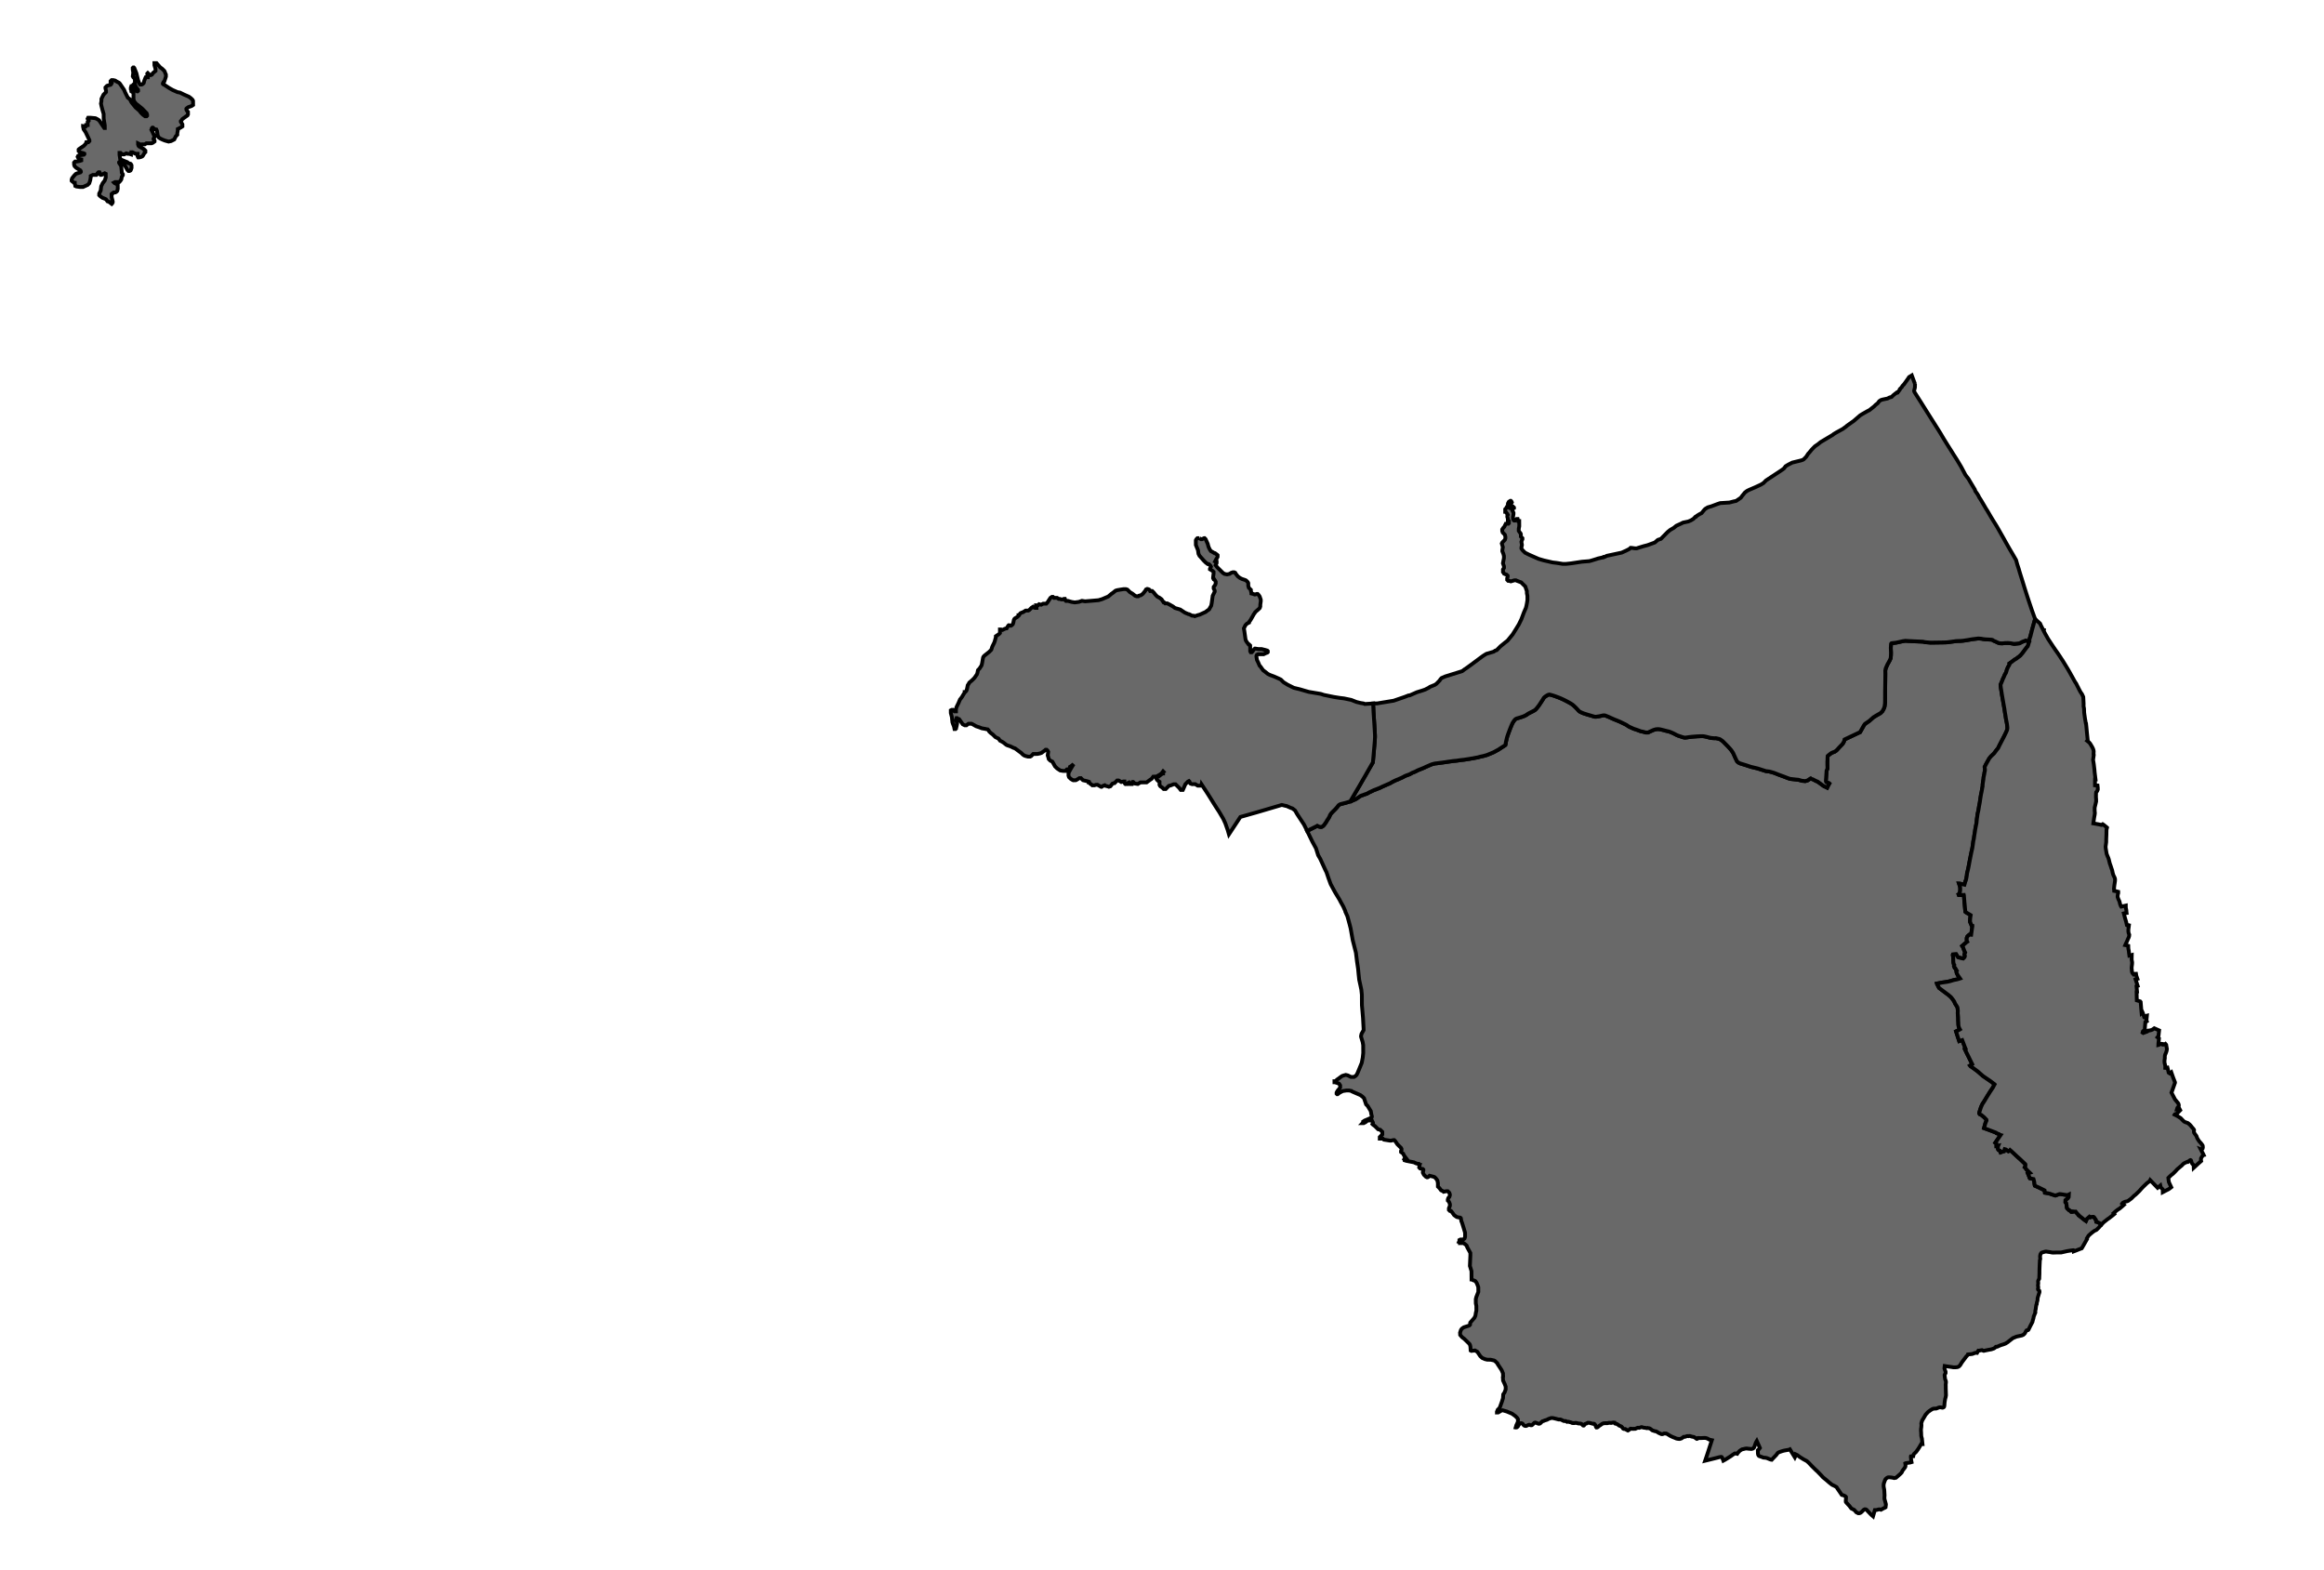 <?xml version="1.0" encoding="UTF-8" standalone="no"?>
<svg
   xmlns:dc="http://purl.org/dc/elements/1.1/"
   xmlns:cc="http://creativecommons.org/ns#"
   xmlns:rdf="http://www.w3.org/1999/02/22-rdf-syntax-ns#"
   xmlns:svg="http://www.w3.org/2000/svg"
   xmlns="http://www.w3.org/2000/svg"
   xmlns:sodipodi="http://sodipodi.sourceforge.net/DTD/sodipodi-0.dtd"
   xmlns:inkscape="http://www.inkscape.org/namespaces/inkscape"
   version="1.1"
   id="Map"
   width="2368"
   height="1599.906"
   inkscape:version="0.48.4 r9939"
   sodipodi:docname="_Peniche.svg"
   inkscape:export-filename="D:\_PRIVADO\Mapas e afins\_Freguesias e Concelhos\_Concelhos (com limites das freguesias)_CAOP 2013\_Leiria (distrito)\PNG\Peniche.png"
   inkscape:export-xdpi="99"
   inkscape:export-ydpi="99">
  <g
     transform="matrix(2.058,0,0,2.058,214.833,-786.281)">
    <path
       d="m 876.574,698.327 0,0 -1.474,-0.106 -3.116,0.384 -1.869,0.34 -2.57,0.388 -1.222,0.108 -0.915,0.013 -1.352,0.066 -1,0.144 -3.355,0.448 -1.307,0.061 -6.849,0.105 -2.275,-0.183 -0.83,-0.118 -0.701,-0.166 -0.611,-0.035 -3.753,-0.164 -3.279,-0.165 -1.049,-0.071 -1.198,0.16 -1.631,0.365 -1.78,0.381 -2.149,0.261 -0.259,0.116 -0.141,0.231 -0.121,2.079 0.098,2.262 -0.045,1.487 -0.111,1.231 -0.37,0.912 -1.254,2.281 -0.81,1.824 -0.24,1.1 0.028,1.812 -0.058,4.917 -0.068,3.948 -0.008,3.749 -0.036,1.875 -0.235,1.692 -0.451,1.127 -0.629,1.101 -0.929,0.897 -2.268,1.304 -1.217,0.762 -2.012,1.785 -1.56,1.066 -0.618,0.415 -0.553,0.771 -1.867,3.324 -0.404,0.174 -7.28,3.441 -0.068,0.325 -0.169,0.55 -0.395,0.792 -0.432,0.629 -1.696,1.763 -0.941,1.06 -0.626,0.556 -0.619,0.394 -0.32,0.1 -1.125,0.458 -0.853,0.609 -0.78,0.625 -0.335,0.32 -0.067,0.775 -0.014,0.979 -0.075,1.053 0.012,1.812 0.068,1.539 -0.431,1.059 -0.048,0.215 -0.027,0.492 -0.118,1.76 -0.078,1.189 -0.039,0.529 -0.039,0.676 -0.015,0.293 0.102,0.429 0.126,0.199 0.547,0.198 0.782,0.276 0.142,0.141 -0.351,0.545 -0.725,1.53 -0.681,-0.349 -0.644,-0.276 -0.551,-0.313 -0.612,-0.433 -0.746,-0.569 -0.969,-0.684 -0.438,-0.339 -0.811,-0.349 -0.223,-0.115 -0.47,-0.229 -0.961,-0.506 -0.786,-0.213 -0.272,-0.24 -0.38,0.21 -1.079,0.751 -0.724,0.237 -0.542,0.143 -0.684,-0.082 -0.907,-0.071 -1.827,-0.525 -0.907,-0.077 -2.231,-0.241 -0.952,-0.118 -1.187,-0.395 -1.783,-0.703 -2.877,-1.052 -1.965,-0.786 -1.142,-0.348 -0.356,-0.093 -1.025,-0.27 -1.604,-0.18 -0.92,-0.307 -3.241,-1.03 -1.746,-0.415 -1.41,-0.343 -0.154,-0.036 -2.427,-0.807 -2.816,-0.869 -0.158,-0.052 -0.717,-0.381 -0.085,-0.042 -0.556,-0.465 -0.224,-0.413 -0.569,-1.156 -0.74,-1.658 -0.411,-0.915 -0.061,-0.131 -0.394,-0.601 -0.528,-0.774 -0.954,-1.098 -0.84,-0.904 -1.367,-1.385 -1.043,-1.045 -1.111,-0.799 -0.527,-0.271 -0.932,-0.228 -0.802,-0.187 -0.627,0.033 -1.194,-0.081 -0.956,-0.124 -2.082,-0.54 -0.936,-0.197 -0.777,-0.087 -1.142,0.018 -1.708,0.077 -2.433,0.193 -1.615,0.186 -0.445,0.09 -0.53,0.069 -0.781,0.101 -0.292,-0.036 -0.292,-0.036 -0.433,-0.093 -0.429,-0.141 -0.397,-0.13 -0.401,-0.135 -0.786,-0.255 -0.344,-0.115 -0.336,-0.13 -0.425,-0.182 -0.413,-0.203 -0.344,-0.183 -0.344,-0.183 -0.312,-0.156 -0.312,-0.156 -0.369,-0.172 -0.373,-0.162 -0.389,-0.167 -0.397,-0.156 -0.377,-0.146 -0.385,-0.12 -0.385,-0.088 -0.385,-0.088 -0.413,-0.099 -0.413,-0.104 -0.397,-0.109 -0.397,-0.109 -0.782,-0.192 -0.437,-0.109 -0.433,-0.104 -0.445,-0.083 -0.445,-0.051 -0.575,-0.02 -0.575,0.043 -0.405,0.064 -0.397,0.105 -0.38,0.116 -0.372,0.137 -0.631,0.279 -0.918,0.415 -0.364,0.163 -0.356,0.173 -0.356,0.173 -0.518,-0.009 -0.417,0.022 -0.413,-0.072 -0.405,-0.135 -0.794,-0.213 -0.486,-0.083 -0.482,-0.099 -0.45,-0.161 -0.446,-0.167 -0.867,-0.323 -0.417,-0.146 -0.417,-0.146 -0.498,-0.151 -0.49,-0.167 -0.429,-0.193 -0.43,-0.198 -0.389,-0.177 -0.389,-0.172 -0.369,-0.172 -0.365,-0.177 -0.349,-0.219 -0.284,-0.188 -0.268,-0.198 -0.272,-0.177 -0.308,-0.167 -0.304,-0.162 -2.585,-1.262 -1.41,-0.589 -1.422,-0.563 -0.981,-0.438 -1.009,-0.448 -0.397,-0.198 -0.579,-0.24 -0.579,-0.24 -0.438,-0.177 -0.446,-0.177 -0.288,-0.073 -0.296,-0.026 -0.324,-0.01 -0.324,0.037 -0.83,0.19 -0.834,0.19 -0.567,0.095 -0.571,0.09 -0.332,0.043 -0.328,0.037 -0.376,0.006 -0.369,-0.062 -1.122,-0.323 -1.118,-0.328 -0.794,-0.234 -0.794,-0.234 -0.255,-0.088 -1.268,-0.411 -0.555,-0.214 -0.891,-0.402 -0.34,-0.177 -0.328,-0.219 -0.292,-0.267 -0.832,-0.91 -0.535,-0.559 -0.548,-0.549 -0.584,-0.549 -0.628,-0.512 -0.677,-0.454 -0.705,-0.412 -1.114,-0.605 -1.131,-0.59 -1.159,-0.563 -1.175,-0.527 -1.106,-0.443 -1.122,-0.412 -1.069,-0.375 -1.086,-0.328 -0.98,-0.25 -0.372,0.058 -0.271,0.074 -0.352,0.163 -0.336,0.194 -0.324,0.2 -0.323,0.21 -0.271,0.199 -0.259,0.22 -0.202,0.184 -0.174,0.21 -0.19,0.32 -0.186,0.32 -0.589,0.907 -0.844,1.284 -0.359,0.54 -0.367,0.529 -0.323,0.425 -0.331,0.414 -0.246,0.304 -0.25,0.299 -0.242,0.262 -0.263,0.241 -0.226,0.173 -0.235,0.152 -0.493,0.273 -0.497,0.263 -1.06,0.531 -0.497,0.257 -0.493,0.263 -0.421,0.289 -0.412,0.299 -0.445,0.247 -0.457,0.231 -0.421,0.189 -0.433,0.168 -0.453,0.158 -0.457,0.153 -0.558,0.179 -0.51,0.158 -0.425,0.121 -0.429,0.116 -0.32,0.116 -0.307,0.142 -0.295,0.194 -0.259,0.247 -0.36,0.44 -0.303,0.467 -0.335,0.482 -0.274,0.508 -0.254,0.587 -0.246,0.587 -0.258,0.624 -0.254,0.624 -0.31,0.802 -0.302,0.812 -0.282,0.754 -0.274,0.765 -0.302,0.87 -0.249,0.885 -0.446,1.949 -0.076,0.518 -0.004,0.141 -0.072,0.325 -0.072,0.356 -0.19,0.184 -0.235,0.137 -0.222,0.157 -0.226,0.157 -0.352,0.215 -0.356,0.215 -0.356,0.236 -0.356,0.236 -0.344,0.215 -0.372,0.257 -0.36,0.236 -0.376,0.221 -0.316,0.168 -0.315,0.168 -0.833,0.462 -0.582,0.32 -0.32,0.142 -0.324,0.121 -0.364,0.163 -0.368,0.158 -0.396,0.158 -0.401,0.163 -0.356,0.152 -0.36,0.152 -0.397,0.147 -0.405,0.132 -0.405,0.121 -0.741,0.205 -0.336,0.084 -0.405,0.09 -0.409,0.085 -0.401,0.09 -0.397,0.095 -0.388,0.111 -0.393,0.111 -0.332,0.079 -0.332,0.069 -0.801,0.143 -0.344,0.063 -0.348,0.069 -0.741,0.179 -0.567,0.032 -0.356,0.074 -0.352,0.084 -0.542,0.08 -0.538,0.079 -1.004,0.159 -0.951,0.148 -0.461,0.048 -0.466,0.043 -0.55,0.064 -0.55,0.074 -0.874,0.138 -0.449,0.064 -0.453,0.058 -0.393,0.037 -0.834,0.075 -0.437,0.048 -0.461,0.064 -0.923,0.132 -0.47,0.064 -0.911,0.122 -0.445,0.079 -0.445,0.074 -0.433,0.058 -0.429,0.058 -0.433,0.064 -0.429,0.058 -0.376,0.043 -0.376,0.043 -0.417,0.058 -0.417,0.058 -0.453,0.064 -0.449,0.064 -0.401,0.037 -0.397,0.037 -0.429,0.085 -0.421,0.105 -0.429,0.111 -0.429,0.126 -0.308,0.116 -0.303,0.121 -0.384,0.163 -0.388,0.163 -0.732,0.331 -0.336,0.137 -0.34,0.142 -0.332,0.163 -0.336,0.168 -0.344,0.163 -0.348,0.152 -0.417,0.173 -0.417,0.168 -0.364,0.147 -0.364,0.142 -0.862,0.342 -0.392,0.168 -0.38,0.179 -0.352,0.2 -0.356,0.194 -0.36,0.158 -0.368,0.147 -0.388,0.147 -0.388,0.152 -0.36,0.179 -0.348,0.194 -0.34,0.205 -0.344,0.189 -0.627,0.242 -0.635,0.216 -0.607,0.231 -0.599,0.247 -0.364,0.205 -0.356,0.21 -0.316,0.158 -0.32,0.152 -0.336,0.158 -0.336,0.158 -0.303,0.121 -0.308,0.116 -0.299,0.158 -0.303,0.142 -0.664,0.242 -0.813,0.357 -1.25,0.604 -1.509,0.861 -0.676,0.273 -2.824,1.23 -0.485,0.242 -0.574,0.278 -0.494,0.236 -0.437,0.153 -0.481,0.195 -0.599,0.252 -0.66,0.237 -0.668,0.258 -1.594,0.762 -0.397,0.173 -0.413,0.221 -0.364,0.2 -0.425,0.262 -0.51,0.195 -0.963,0.316 -0.74,0.294 -0.384,0.105 -0.457,0.189 -0.421,0.173 -0.55,0.399 -0.384,0.247 -0.813,0.603 -0.429,0.236 -0.413,0.231 -0.769,0.284 -0.538,0.174 -0.421,0.262 -0.51,0.195 -2.566,0.768 -2.368,0.595 -0.583,0.278 -0.36,0.257 -0.36,0.43 -0.291,0.414 -0.881,1.001 -1.326,1.321 -0.865,0.897 -0.263,0.393 -0.315,0.493 -0.274,0.739 -0.63,1.053 -0.525,0.75 -0.295,0.582 -0.384,0.571 -0.808,1.148 -0.396,0.409 -0.332,0.268 -0.324,0.199 -0.393,0.1 -0.567,-0.036 -0.656,-0.182 -0.685,-0.365 -0.275,0.173 -1.618,0.804 -3.136,1.56 2.571,5.305 1.811,3.333 1.042,3.339 1.035,1.794 2.592,5.651 0.52,1.025 1.041,3.082 1.041,2.826 2.067,3.845 2.326,3.85 0.52,1.025 1.291,2.307 1.036,2.313 0.004,0.257 1.036,2.307 1.047,3.857 0.521,2.052 1.058,5.915 1.573,6.171 0.271,2.188 0.267,2.183 0.536,3.602 0.272,2.832 0.271,2.57 1.052,4.884 0.271,2.576 0.028,5.147 0.549,6.434 0.288,5.403 0.005,0.518 -1.014,1.808 -0.249,1.032 0.005,0.513 0.782,2.57 0.266,1.544 0.022,3.859 -0.243,2.32 -0.494,2.577 -1.263,3.096 -0.755,1.808 -0.509,1.032 -0.505,0.519 -0.765,0.52 -1.535,0.013 -1.54,-0.762 -1.025,-0.255 -1.024,0.269 -0.765,0.258 -0.765,0.525 -1.02,0.776 -0.765,0.52 -0.76,0.776 -0.514,0.006 0.005,0.513 0.255,-3.8e-4 1.54,0.506 0.511,0.251 0.516,0.774 0.01,1.026 -0.509,0.776 -0.51,0.519 -0.505,0.776 -0.254,0.519 0.005,0.513 0.256,0.256 0.255,-0.006 1.02,-0.776 1.53,-0.783 1.79,-0.27 1.28,-0.007 1.28,0.249 0.26,0.256 4.102,1.774 1.03,0.768 0.771,0.763 1.042,3.088 0.775,0.763 1.547,2.563 0.266,1.544 0.261,1.031 0.004,0.257 -0.254,0.519 -0.255,4e-4 -1.785,0.783 -1.279,0.526 -0.765,0.52 0.005,0.513 -0.255,0.257 0.51,-7.9e-4 1.024,-0.525 0.251,-0.257 0.765,-0.52 2.05,-0.014 0.516,1.025 4e-4,0.257 -0.25,0.519 0.256,0.256 1.03,0.763 1.026,1.025 0.515,0.512 1.025,0.25 1.03,1.025 0.006,1.288 -1.27,1.295 0.005,0.77 1.535,-0.008 0.515,0.512 3.071,0.493 0.514,-8.2e-4 1.02,-0.263 0.51,-0.006 0.515,0.512 1.031,1.538 0.515,0.512 1.29,1.281 0.256,0.513 0.005,0.513 -0.254,0.514 0.005,0.518 1.026,0.763 0.52,1.031 0.771,1.025 -0.255,4.1e-4 -0.255,0.257 -0.254,0.519 0.26,0.256 4.1e-4,0.257 0.77,0.25 3.841,0.748 1.026,0.506 1.025,0.255 0.259,-0.006 0.256,0.518 0.255,-0.006 -0.249,1.032 4.2e-4,0.262 0.519,0.507 1.28,0.249 0.256,0.256 8.4e-4,0.513 -0.25,0.775 4.2e-4,0.257 0.52,1.031 1.031,1.019 0.511,0.256 0.255,-4.2e-4 0.51,-0.263 0.51,-0.519 2.051,0.504 0.515,0.25 0.515,0.512 0.771,1.025 0.265,1.288 0.007,1.801 0.775,0.768 0.771,1.025 1.026,0.506 0.26,0.256 1.28,-0.264 0.766,-0.007 0.771,0.768 0.261,0.769 0.005,0.513 -0.254,0.775 -0.506,0.519 -0.254,0.775 0.005,0.513 0.515,0.512 0.256,0.513 0.261,0.769 0.005,0.775 -0.504,1.289 0.005,0.775 0.515,0.512 0.51,-0.006 0.26,0.256 1.287,1.794 1.03,0.768 0.511,0.25 1.536,0.249 0.26,0.256 0.266,1.544 0.256,0.513 1.043,3.339 0.526,1.8 0.012,2.058 -0.25,0.775 -0.255,0.257 -0.51,0.263 -1.28,0.007 -0.51,0.263 8.7e-4,0.513 -0.25,0.519 0.511,0.25 4.3e-4,0.257 1.795,-0.008 1.026,0.763 0.515,0.512 0.261,0.769 1.552,2.825 0.006,1.288 -0.226,5.147 0.782,2.57 0.027,4.121 0.255,-4e-4 0.256,0.256 1.285,0.506 0.256,0.256 0.516,0.769 0.521,1.282 0.261,0.769 0.012,2.32 -1.008,2.583 -0.249,1.027 0.012,2.063 0.266,1.282 0.012,2.32 -0.249,1.032 -0.249,1.545 -0.505,1.032 -2.034,2.333 -0.104,1.063 -0.441,0.414 -2.616,0.842 -0.975,0.677 -0.461,0.619 -0.451,1.373 0.067,1.131 0.954,1.119 1.095,0.836 2.524,2.457 0.289,0.518 0.204,0.89 0.121,1.885 0.333,0.183 1.827,-0.213 1.184,0.689 0.772,1.166 0.622,0.936 1.002,0.925 1.371,0.595 1.131,0.265 1.694,0.018 1.601,0.353 0.519,0.277 1.193,1.16 0.147,0.424 1.922,2.892 0.684,1.643 0.013,0.754 0.058,0.801 -0.137,0.283 0.121,1.743 0.826,1.737 0.297,0.822 0.143,0.398 0.019,1.367 -0.54,1.514 -0.687,1.001 -0.114,1.89 -0.536,1.703 -0.992,2.751 -0.323,0.524 -0.74,0.719 -0.408,0.996 0.005,0.377 0.612,-0.01 1.769,-1.019 0.381,-0.074 2.116,0.604 2.599,1.09 1.664,1.201 1.003,1.024 0.289,0.607 -0.075,1.278 -0.771,1.661 -0.294,1.048 0.142,0.021 0.45,-0.105 0.473,-0.388 0.153,-0.293 0.25,-0.43 0.234,-0.346 0.299,-0.294 0.279,-0.184 0.32,-0.116 0.284,0.036 0.288,0.083 0.28,0.198 0.382,0.533 0.361,0.324 0.361,0.167 0.349,0.047 0.288,-0.011 0.567,-0.247 0.539,-0.247 0.401,-0.1 0.239,0.031 0.223,0.131 0.296,0.088 0.284,0.015 0.255,-0.047 0.243,-0.184 0.704,-0.677 0.259,-0.278 0.458,-0.153 0.385,0.099 0.43,0.162 0.572,0.24 0.316,0.083 0.255,0 0.32,-0.074 0.247,-0.152 0.493,-0.493 0.364,-0.331 0.299,-0.21 0.356,-0.079 0.356,-0.126 0.296,-0.168 0.288,-0.074 0.923,-0.284 0.352,-0.236 0.62,-0.268 0.385,-0.142 0.458,-0.142 0.284,-0.058 0.312,-0.016 0.616,0.067 1.35,0.327 1.305,0.348 0.742,-0.012 0.304,0.062 0.479,0.188 0.937,0.475 0.393,0.073 0.247,-0.01 0.219,-0.026 0.215,0.036 0.162,0.099 0.223,0.151 0.284,0.141 0.235,-0.063 0.247,-4e-4 0.288,0.01 0.466,0.172 0.34,0.057 0.211,0.062 0.369,0.13 0.333,0.177 0.353,0.052 0.681,0.01 0.28,-0.037 0.433,-0.069 0.308,0.031 0.442,0.114 0.519,0.135 0.438,0.052 0.255,0 0.239,0.015 0.466,0.093 0.247,0.099 0.166,0.162 0.26,0.277 0.353,0.335 0.215,0.042 0.17,-0.037 0.125,-0.147 0.137,-0.362 0.178,-0.147 0.174,-0.105 0.316,-0.1 0.328,-0.116 0.332,-0.184 0.32,-0.189 0.324,-0.016 0.215,0.015 0.272,0.026 1.184,0.312 0.608,0.177 0.356,-0.069 0.247,0.078 0.13,0.099 0.171,0.193 0.219,0.293 0.399,1.015 0.187,0.209 0.247,-0.011 0.247,-0.084 0.303,-0.226 0.409,-0.372 0.437,-0.299 0.425,-0.268 0.619,-0.457 0.304,-0.158 0.534,-0.21 0.952,-0.059 0.782,0.014 0.365,-0.032 0.409,-0.132 0.203,-0.032 0.263,0.015 0.802,0.056 0.344,-0.084 0.502,-0.09 0.34,-0.032 0.442,0.062 0.053,0.23 0.235,0.225 0.247,0.073 0.324,0.031 0.377,0.12 0.317,0.245 0.422,0.235 0.337,0.292 0.418,0.156 0.462,0.198 0.264,0.146 0.313,0.34 0.154,0.162 0.15,0.246 0.244,0.282 0.247,0.12 0.292,0.062 0.49,-0.017 0.316,0.183 0.26,0.204 0.178,0.073 0.243,0.141 0.296,0.151 0.247,-0.116 0.158,-0.116 0.247,-0.142 0.235,-0.205 0.259,-0.246 0.174,-0.089 0.92,0.087 1.418,-0.018 0.725,-0.337 0.433,-0.179 0.247,-0.021 0.551,0.067 0.417,-0.142 0.599,-0.221 0.186,-0.01 0.726,0.203 0.284,0.083 0.28,0.031 0.316,0.025 0.705,0.135 0.268,0.052 0.312,-0.1 0.284,0.089 0.32,0.036 0.276,0.031 0.17,0.068 0.231,0.099 0.479,0.345 0.605,0.486 0.239,0.104 0.426,0.114 0.393,0.167 0.401,0.078 0.324,0.046 0.3,0.115 0.308,0.172 0.824,0.511 1.31,0.584 0.361,0.02 0.312,-0.053 0.263,-0.1 0.227,-0.147 0.239,-0.032 0.227,-0.01 0.393,0.046 0.357,-0.022 0.308,0.141 1.16,0.699 0.54,0.334 1.249,0.589 0.892,0.344 0.88,0.381 0.539,0.119 0.884,0.103 0.271,-0.022 0.356,-0.105 0.364,-0.111 0.336,-0.189 0.405,-0.283 0.461,-0.352 0.426,0.01 0.308,-0.058 0.539,-0.195 0.441,-0.142 0.288,0 0.438,0.052 0.125,-0.063 0.348,-0.032 0.401,0.057 0.434,0.177 0.608,0.14 0.572,0.093 0.418,0.188 1.116,0.773 0.348,-0.069 0.093,-0.095 0.016,-0.194 0.089,-0.079 0.231,-0.021 1.074,0.076 0.952,-0.049 0.891,-0.038 0.657,0.014 0.365,0.109 0.531,0.151 0.661,0.376 0.633,0.281 0.596,0.109 0.349,0.073 -1.2,3.725 -0.604,1.871 -0.81,2.462 -0.717,2.112 1.304,-0.317 4.662,-1.156 0.956,-0.259 0.956,-0.175 0.32,0.078 0.268,0.392 0.102,0.241 0.151,0.356 0.306,0.816 0.818,-0.442 1.392,-0.856 1.121,-0.704 0.579,-0.383 0.664,-0.494 1.044,-0.678 0.709,-0.012 0.3,0.12 0.235,0.052 0.275,-0.43 0.849,-0.929 0.295,-0.241 0.469,-0.294 0.51,-0.321 0.681,-0.122 0.871,-0.232 0.729,-0.064 0.786,0.108 1.54,0.128 0.685,-0.164 0.271,-0.168 0.235,-0.194 0.158,-0.252 0.242,-0.582 0.544,-1.562 0.286,-0.592 0.263,-0.43 0.566,1.25 0.578,1.25 0.399,0.942 -0.206,0.278 -0.222,0.278 -0.267,0.268 -0.324,0.278 0.001,0.539 0.031,1.073 0.115,0.633 0.207,0.387 0.215,0.24 0.369,0.146 1.188,0.411 0.625,0.25 0.503,0.041 0.608,0.051 0.673,0.156 0.803,0.339 0.702,0.281 0.454,0.146 0.397,0.046 0.214,-0.268 0.598,-0.619 1.444,-1.506 0.671,-0.912 0.295,-0.252 0.235,-0.09 0.287,-0.137 0.433,-0.158 1.182,-0.395 0.915,-0.227 2.281,-0.408 0.417,-0.205 1.082,1.762 1.366,2.207 0.351,-0.744 0.124,-0.723 0.272,0.12 0.605,0.339 1.108,0.846 1.83,1.132 1.607,0.861 0.861,0.736 1.812,1.918 2.152,2.116 0.199,0.099 0.106,0.136 2.035,2.085 0.821,0.925 0.788,0.647 1.023,0.83 1.311,1.144 1.433,1.133 1.237,0.578 0.962,0.558 0.573,0.884 2.045,3.001 0.795,0.187 0.625,0.297 0.414,0.266 0.215,0.23 0.037,0.372 -0.126,1.739 0.029,0.335 0.211,0.329 1.609,1.75 0.882,1.176 0.698,0.354 0.759,0.386 1.032,1.176 0.962,0.48 0.628,-0.033 0.482,-0.179 0.437,-0.331 0.687,-0.661 0.445,-0.472 0.498,-0.273 0.49,0.01 0.434,0.198 0.585,0.664 1.012,1.066 0.804,0.815 0.824,0.71 0.897,-3.096 0.616,-0.017 0.421,-0.058 0.68,-0.206 0.389,-0.064 0.357,0.01 0.572,0.177 1.324,-0.747 0.66,-0.263 0.287,-0.2 0.167,-1.32 -0.037,-0.34 -0.266,-1.005 -0.405,-1.455 -0.018,-0.801 0.063,-0.969 -0.098,-1.911 -0.067,-0.879 -0.217,-1.125 -0.086,-0.607 0.007,-0.613 0.067,-0.649 0.185,-0.587 0.358,-0.996 0.323,-0.681 0.36,-0.346 0.477,-0.362 0.494,-0.184 0.559,-0.022 0.823,0.066 0.835,0.134 0.746,0.176 0.843,-0.148 0.566,-0.457 1.808,-1.606 0.538,-0.624 0.335,-0.776 1.184,-1.547 0.218,-0.404 0.104,-0.471 0.015,-0.534 -0.119,-0.707 0.19,-0.09 0.839,-0.133 1.438,-0.207 0.636,-0.195 -0.135,-0.738 -0.111,-0.785 -0.037,-0.419 -0.062,-0.702 0.044,-0.194 1.143,-0.086 0.124,-0.712 0.206,-0.367 0.772,-0.777 0.311,-0.278 0.893,-1.227 0.69,-1.085 0.908,-1.562 0.665,0 -0.199,-1.911 -0.071,-0.775 -0.135,-0.481 -0.143,-0.549 -0.066,-0.424 -0.052,-1.571 -0.071,-0.864 0.002,-0.791 0.128,-0.833 0.087,-0.99 -0.009,-0.461 -0.058,-0.487 0.008,-0.11 0.04,-0.21 0.257,-0.823 0.165,-0.456 1.021,-1.704 0.646,-1.138 0.687,-0.729 0.315,-0.388 0.368,-0.32 1.214,-0.872 0.886,-0.505 0.421,-0.142 1.386,-0.071 0.348,-0.127 0.947,-0.379 0.482,-0.085 0.401,0.02 0.564,0.114 0.409,0.046 0.514,-0.211 0.182,-0.189 0.068,-0.183 0.092,-0.451 0.102,-1.372 0.068,-0.571 0.248,-1.472 0.217,-0.739 0.168,-0.964 -0.113,-3.471 0.006,-0.822 -0.018,-0.571 -10e-4,-0.545 0.048,-0.372 0.071,-0.649 -0.013,-0.325 -0.037,-0.272 -0.098,-0.262 -0.147,-0.309 -0.102,-0.298 -0.103,-0.623 -0.103,-0.869 -0.058,-0.345 -0.005,-0.293 0.254,-0.566 0.218,-0.378 0.003,-0.424 -0.017,-0.351 -0.102,-0.246 -0.09,-0.262 -0.204,-0.502 -0.147,-0.492 0.063,-0.733 0.068,-0.503 0.811,0.134 2.752,0.391 0.746,0.134 1.009,-0.01 0.895,-0.086 0.405,-0.116 0.457,-0.258 0.558,-0.577 0.771,-1.274 0.59,-0.818 1.648,-2.177 0.869,-0.908 0.032,-0.168 1.928,-0.198 0.563,-0.158 0.793,-0.327 0.344,-0.085 0.243,-0.048 0.596,0.056 0.335,-0.624 0.303,-0.488 0.324,0.02 0.688,-0.148 0.3,-0.053 0.494,-0.085 0.43,0.214 0.43,0.151 0.684,-0.153 0.66,-0.138 1.061,-0.217 1.361,-0.239 1.17,-0.39 0.421,-0.247 0.299,-0.247 0.364,-0.378 0.373,-0.032 0.267,0.01 1.247,-0.574 0.781,-0.29 1.089,-0.333 1.065,-0.416 1.056,-0.662 0.627,-0.52 1.877,-1.455 0.498,-0.211 1.251,-0.521 0.522,-0.132 0.992,-0.212 1.199,-0.265 0.712,-0.305 0.534,-0.457 0.372,-0.488 0.355,-0.724 0.371,-0.524 0.21,-0.084 0.19,-0.016 0.279,-0.032 0.117,-0.068 0.15,-0.131 1.068,-2.16 0.415,-0.786 0.492,-0.912 0.112,-0.545 0.374,-1.31 0.18,-0.985 0.149,-0.252 0.177,-0.524 0.359,-0.812 0.093,-0.225 -2.7e-4,-0.11 -0.061,-0.298 0.007,-0.298 0.088,-0.356 0.04,-0.325 0.109,-0.356 0.039,-0.435 0.131,-0.969 0.132,-0.723 0.174,-0.231 0.028,-0.178 0.015,-0.298 0.044,-0.403 0.249,-0.796 0.084,-0.414 0.019,-0.639 0.024,-0.288 0.161,-0.608 0.466,-1.509 0.257,-0.739 0.039,-0.482 -0.074,-0.345 -0.183,-0.188 -0.28,-0.182 -0.175,-0.22 -0.025,-0.105 -0.029,-0.272 0.116,-0.519 0.028,-0.33 -0.123,-0.602 -0.005,-0.393 0.06,-0.351 0.048,-0.44 -0.005,-0.456 -0.05,-0.393 0.015,-0.278 0.068,-0.32 0.137,-0.33 0.25,-0.367 0.089,-0.215 0.042,-1.016 0.065,-1.524 0.008,-1.487 0.087,-2.545 0.127,-2.603 0.185,-0.592 -0.087,-0.948 -10e-4,-0.497 0.076,-0.372 0.092,-0.477 0.137,-0.288 0.384,-0.488 0.704,-0.269 1.304,-0.328 0.373,-9e-4 0.507,0.082 1.451,0.206 0.803,0.171 0.64,0.051 1.778,-0.057 2.208,-0.01 3.045,-0.688 1.106,-0.181 1.126,-0.155 0.753,-0.091 0.13,0.042 0.093,0.084 0.021,0.173 0.009,0.251 1.239,-0.464 1.23,-0.495 1.421,-0.532 0.52,-0.881 2.109,-3.702 -0.11,-0.309 0.851,-1.369 0.978,-0.903 1.023,-0.835 0.954,-0.694 0.902,-0.395 1.119,-1.061 0.925,-1.06 0.549,-0.687 -0.114,-0.094 -1.112,-0.599 -0.247,-0.12 -0.73,-0.375 -0.446,-0.088 -0.173,-0.953 -0.268,-0.376 -0.211,-0.298 -0.366,-0.57 -0.126,-0.12 -0.219,-0.13 -0.77,0.012 -0.275,0.022 -0.251,0.079 -0.243,0.1 -0.45,-0.308 -1.29,1.087 -0.467,1.059 -0.759,-0.537 -1.145,-0.95 -1.591,-1.232 0.02,-0.084 -0.995,-1.034 -0.606,-0.794 -0.19,0.021 -1.374,-0.133 -0.129,0.231 -0.51,0.017 -0.8,-0.773 -0.341,-0.12 -0.739,-0.715 -0.26,-0.387 -0.087,-0.869 -0.165,-1.073 -0.074,-0.398 -0.402,-0.449 0.034,-0.974 0.202,-0.152 1.023,-0.867 0.351,-0.556 0.066,-1.278 -0.421,0.2 -0.291,0.079 -0.442,-0.015 -1.277,-0.185 -1.394,-0.237 -0.482,-0.051 -0.34,0.006 -0.834,0.29 -1.178,0.432 -1.447,-0.462 -1.342,-0.463 -0.9,-0.212 -0.973,-0.155 -0.519,-0.077 -0.157,-1.183 -0.26,-0.146 -1.326,-0.662 -1.261,-0.62 -1.983,-0.89 -0.049,-0.167 -0.049,-0.283 -0.107,-0.623 -0.103,-0.843 -0.246,-0.999 -0.118,-0.392 -1.763,-0.341 -0.203,-0.303 0.052,-0.152 -0.163,-0.277 -0.656,-1.601 -0.037,-0.094 0.955,-0.327 -1.73,-1.692 -0.321,-0.533 -0.191,-0.256 -0.248,-0.225 0.274,-0.55 0.052,-0.409 -0.018,-0.518 -0.126,-0.162 -2.599,-2.486 -0.877,-0.762 -0.43,-0.386 -1.949,-1.833 -1.047,-0.95 -0.544,-0.465 -0.186,0.231 -0.251,0.142 -0.421,0.19 -1.193,-0.861 -0.64,-0.171 -0.354,1.043 -0.138,0.021 -1.518,0.533 -0.342,-0.842 -0.531,-0.219 -0.26,-0.225 -0.122,-0.199 -0.053,-0.194 -0.021,-0.293 -0.005,-0.288 -0.017,-0.377 0.024,-0.283 0.165,-0.409 -0.891,0.175 -0.027,-1.173 -0.28,-0.293 -0.235,-0.157 1.259,-1.862 1.348,-1.951 -0.567,-0.161 -0.195,-0.261 -1.399,-0.552 -0.154,-0.22 -3.665,-1.389 -2.238,-0.817 0.646,-2.363 0.592,-1.41 -0.037,-0.398 -0.26,-0.293 -0.873,-0.914 -1.445,-1.201 -0.588,-0.187 -0.366,-0.434 -0.034,-0.487 0.434,-1.362 0.422,-1.32 0.346,-0.781 0.427,-0.896 0.702,-1.033 1.751,-2.91 0.71,-1.112 0.541,-0.886 0.674,-0.991 0.791,-1.175 0.391,-0.802 0.423,-0.76 -0.057,-0.058 -1.814,-1.383 -3.984,-2.729 -0.13,-0.136 -2.431,-2.125 -2.13,-1.571 -1.371,-0.965 -0.215,-0.282 0.214,-0.126 0.833,-0.604 -0.411,-0.805 -1.254,-2.563 -0.96,-1.935 -0.248,-0.497 -0.761,-1.6 0.352,-0.21 -0.354,-0.832 -0.424,-1.119 -0.901,-2.344 -1.481,0.506 -0.706,-2.103 -0.392,-1.24 -0.469,-1.475 1.553,-0.758 0.372,-0.231 -0.228,-0.376 -0.33,-0.806 -0.11,-0.377 -0.095,-0.68 -0.052,-1.351 -0.042,-0.602 -0.032,-1.634 -0.117,-1.408 -0.091,-0.769 0.027,-0.414 0.043,-0.801 -0.153,-1.466 -0.167,-0.429 -0.256,-0.455 -0.589,-0.889 -0.346,-0.638 -0.192,-0.523 -0.366,-0.612 -0.804,-1.087 -0.589,-0.711 -1.144,-0.987 -2.162,-1.613 -2.548,-1.921 -0.797,-1.538 -0.232,-0.486 -0.033,-0.126 2.668,-0.514 0.563,-0.075 1.854,-0.266 1.554,-0.354 1.534,-0.475 0.684,-0.164 0.761,-0.127 0.854,-0.222 0.987,-0.322 -1.154,-1.657 -0.529,-1.151 -0.168,-1.005 0.174,-0.131 -0.683,-1.176 -0.251,-0.073 -0.171,-0.361 -0.09,-0.345 -0.13,-0.314 0.157,-0.477 -0.232,-0.392 -0.155,-0.56 -0.07,-0.487 -0.034,-0.497 -0.01,-0.775 -0.051,-0.895 -0.087,-0.759 -0.099,-0.597 0.076,-0.225 1.583,-0.119 0.049,0.068 0.415,0.784 0.484,0.685 1.382,0.348 1.143,0.243 0.501,-0.467 0.214,-0.304 0.101,-0.288 0.036,-0.288 -0.159,-0.429 -0.057,-0.204 0.048,-0.272 0.314,-0.708 -0.244,-0.502 -0.22,-0.486 -0.347,-0.968 -0.196,-0.544 -0.264,-0.434 -0.219,-0.335 2.239,-1.927 0.271,-0.173 -0.138,-0.293 -0.086,-0.34 -0.033,-0.366 -0.002,-0.644 0.036,-0.241 0.294,-0.723 0.461,-0.446 0.606,-0.473 0.794,0.066 0.08,-0.56 0.303,-2.184 0.227,-1.482 -0.005,-0.241 -0.397,-0.104 -0.114,-0.33 -0.501,-1.151 -0.106,-0.282 -0.017,-0.293 -0.005,-0.466 0.043,-0.717 0.055,-0.602 0.148,-0.927 0.064,-0.367 -0.041,-0.031 -2.474,-1.476 -0.114,-0.115 -0.124,-1.173 -0.42,-4.58 -0.184,-2.44 -0.053,-0.194 -1.34,0.061 -0.749,-0.014 -0.684,-0.04 -0.53,0.122 0.78,-0.431 0.291,-0.278 0.234,-0.566 0.088,-0.388 0.088,-0.403 0.046,-1.011 -0.042,-0.613 -0.07,-0.56 -0.498,-1.481 0.401,0.02 1.005,0.207 0.417,0.104 0.871,0.202 0.261,-0.844 0.14,-0.65 0.145,-0.252 0.189,-0.524 0.292,-1.315 0.191,-1.22 0.055,-0.723 0.076,-0.356 0.116,-0.414 0.437,-1.849 0.236,-1.194 0.424,-2.289 0.132,-0.697 0.584,-2.949 0.26,-1.226 0.357,-1.53 0.076,-0.539 0.148,-0.948 0.31,-2.273 0.249,-0.99 0.099,-0.749 0.155,-1.152 0.232,-1.341 0.187,-1.336 0.136,-0.739 0.476,-2.41 0.218,-2.168 0.187,-1.268 0.036,-0.34 0.148,-0.911 0.341,-1.514 0.156,-0.906 0.255,-1.566 0.288,-1.446 0.219,-1.608 0.16,-1 0.136,-0.833 0.156,-0.932 0.184,-0.754 0.248,-1.378 0.236,-1.304 0.08,-0.341 -0.005,-0.576 0.028,-0.361 0.131,-0.995 0.148,-0.938 0.1,-0.613 0.083,-1.032 0.128,-0.503 0.236,-1.152 0.055,-0.555 0.232,-0.995 0.002,-0.702 -0.144,-1.078 0.665,-1.342 0.742,-1.332 0.738,-1.332 0.311,-0.441 0.626,-0.782 1.567,-1.475 1.154,-1.558 0.884,-1.102 0.6,-1.269 2.418,-4.666 0.927,-1.903 0.487,-1.143 0.14,-0.854 -0.013,-0.419 -0.07,-0.68 -0.079,-0.696 -0.148,-0.9 -0.406,-2.046 -0.202,-1.392 -0.304,-1.738 -0.231,-1.628 -0.193,-1.057 -0.505,-2.858 -0.554,-3.187 -0.255,-1.67 -0.279,-1.738 -0.157,-1.413 0.064,-0.309 0.193,-0.372 0.41,-1.001 0.571,-1.447 0.383,-0.76 0.531,-1.268 0.258,-0.425 0.27,-0.43 0.141,-0.435 0.141,-0.419 0.116,-0.43 0.092,-0.356 0.205,-0.43 0.29,-0.713 0.407,-0.655 0.198,-0.336 0.31,-0.681 -0.094,-0.214 0.59,-0.426 0.275,-0.168 0.485,-0.389 0.444,-0.341 0.485,-0.362 0.525,-0.352 0.513,-0.253 0.501,-0.399 0.517,-0.404 0.529,-0.342 0.25,-0.294 0.214,-0.089 0.387,-0.493 0.404,-0.446 0.396,-0.483 0.964,-1.338 0.69,-0.887 0.331,-0.477 0.355,-0.373 0.125,-0.152 0.157,-0.43 0.149,-0.398 0.14,-0.54 0.076,-0.304 0.088,-0.262 0.177,-0.409 0.052,-0.063 -0.025,-0.361 -0.805,0.238 -0.924,-0.328 -1.824,0.711 -1.354,0.705 -2.618,0.273 -1.701,-0.315 -1.271,-0.123 -1.482,0.025 -1.408,0.161 -1.271,-0.049 -0.851,-0.27 -1.281,-0.62 -0.851,-0.344 -0.572,-0.412 -0.494,-0.135 -1.911,-0.111 -1.057,-0.06 -1.134,-0.123 -0.988,-0.197"
       id="path888"
       inkscape:connector-curvature="0"
       style="fill:#696969;fill-opacity:1;fill-rule:evenodd;stroke:#000000;stroke-width:1.882;stroke-opacity:1" />
    <path
       d="m 843.716,572.123 0,0 -1.56,-4.196 -0.703,0.441 -0.642,0.389 -0.508,0.776 -2.029,2.848 -0.767,0.777 -0.25,0.514 -1.017,1.039 5.9e-4,0.257 -0.762,1.033 -0.509,0.263 5.8e-4,0.257 -0.764,0.264 -1.272,1.04 -0.767,0.777 -1.019,0.264 -1.023,0.521 -2.552,0.529 -0.768,0.264 -0.764,0.52 -0.762,1.033 -1.018,0.782 -0.763,0.777 -2.29,1.817 -1.023,0.521 -2.296,1.304 -0.186,0.11 -1.087,0.667 -3.312,2.856 -0.764,0.52 -2.545,1.817 -0.254,0.257 -1.786,1.302 -3.314,1.819 -1.273,0.783 -0.254,0.257 -6.123,3.647 -1.272,1.04 -1.527,1.04 -1.526,1.553 -1.271,1.553 -0.509,0.519 -1.012,1.547 -1.272,1.296 -0.509,0.263 -0.768,0.263 -4.344,1.057 -2.042,1.046 -1.273,0.778 -0.759,1.033 -1.022,0.782 -4.332,2.858 -3.569,2.343 -1.272,1.296 -1.273,0.778 -2.806,1.304 -3.065,1.31 -1.019,0.52 -1.018,0.777 -1.272,1.558 -0.759,1.033 -2.296,1.56 -1.278,0.264 -1.019,0.264 -1.023,0.264 -4.605,0.287 -1.533,0.527 -2.807,1.048 -1.788,0.527 -1.273,0.778 -0.513,0.519 -1.268,1.552 -1.019,0.52 -1.277,0.783 -0.254,0.257 -0.254,0.262 -0.255,5.2e-4 -1.018,1.039 -1.273,0.777 -1.278,0.526 -2.553,0.529 -1.023,0.52 -2.297,1.047 -1.273,1.039 -1.783,1.04 -1.273,1.039 -3.308,3.368 -1.533,0.527 -1.527,1.296 -3.575,1.311 -2.043,0.528 -2.552,0.785 -0.769,0.263 -0.765,0.007 -1.794,-0.248 -0.51,0.006 -0.513,0.519 -0.509,0.258 -1.019,0.526 -2.297,1.041 -7.412,1.595 -1.019,0.52 -0.51,9.6e-4 -0.255,0.262 -0.259,4.9e-4 -2.298,0.528 -0.764,0.263 -2.557,0.79 -1.019,0.264 -3.582,0.279 -5.37,0.811 -2.558,0.272 -1.534,0.013 -3.073,-0.497 -2.049,-0.242 -4.357,-1.003 -2.563,-0.755 -4.618,-2.029 -2.054,-1.017 -1.285,-1.281 -0.515,-0.769 -0.005,-0.513 0.249,-1.294 -0.266,-1.539 0.254,-0.775 0.25,-0.519 -9.2e-4,-0.513 -0.77,-0.768 -0.01,-1.283 -0.256,-0.518 -0.259,-0.251 -0.515,-0.769 -0.006,-1.031 0.249,-1.288 -0.017,-2.576 -0.51,0.006 -0.265,-1.031 -0.51,0.006 -0.764,0.776 -0.255,4.5e-4 -0.255,4.5e-4 -0.259,-0.256 -0.26,-0.769 -0.005,-0.744 0.248,-1.435 -0.005,-0.654 -0.516,-1.025 -0.26,-0.774 -0.259,-0.251 0.769,-0.007 0.509,-0.263 -4.5e-4,-0.257 -0.259,-0.256 -0.255,-0.256 -0.769,-0.25 -0.255,-0.256 -0.005,-0.518 0.504,-1.032 -0.256,-0.513 -0.259,-0.256 -0.255,4.5e-4 -0.764,0.52 -0.399,0.781 -0.04,0.461 0.191,0.565 0.004,0.257 1.025,0.768 0.005,0.257 -0.255,4.5e-4 -0.774,-0.507 -0.769,10e-4 -0.25,0.519 -0.509,0.514 0.006,1.288 0.255,-4.5e-4 0.519,0.769 0.255,0.256 0.26,0.513 -0.254,0.519 0.005,0.513 0.26,0.769 0.006,1.031 0.514,0.256 0.006,1.026 -0.255,0.262 -1.279,0.007 -0.762,1.551 -0.505,0.514 -0.509,0.776 0.005,0.775 0.26,0.769 1.03,1.024 0.261,1.026 0.005,0.775 -0.25,0.775 -1.273,1.296 -0.254,0.514 0.521,1.8 -0.244,1.545 9e-4,0.513 0.52,1.287 0.261,1.026 0.006,1.031 -0.497,2.577 0.525,1.544 10e-4,0.77 -0.505,0.776 0.006,1.288 0.259,0.256 0.256,0.513 0.514,0.25 0.769,0.255 0.515,0.512 9e-4,0.513 -0.25,0.775 0.005,0.77 0.515,0.512 0.51,-9e-4 0.769,0.25 1.788,-0.527 0.769,-10e-4 0.51,0.25 2.054,0.761 2.06,2.049 0.781,2.308 0.006,1.031 0.261,1.282 0.012,2.063 -0.244,1.545 -0.249,1.288 -0.249,1.032 -1.012,2.327 -1.257,3.353 -1.266,2.584 -1.267,2.065 -1.772,2.846 -2.541,3.104 -1.019,0.777 -2.547,2.078 -1.782,1.815 -0.765,0.263 -0.764,0.52 -3.577,1.053 -1.274,0.777 -0.764,0.52 -5.608,4.157 -1.783,1.302 -1.528,1.039 -1.019,0.777 -8.428,2.632 -1.788,0.783 -0.509,0.519 -0.505,0.771 -1.528,1.558 -0.764,0.52 -2.553,1.046 -0.255,0.257 -2.039,1.045 -1.533,0.526 -2.553,0.79 -3.572,1.566 -0.514,8.4e-4 -2.043,0.789 -3.828,1.31 -1.533,0.526 -8.18,1.343 -1.534,0.008 -0.461,0.027 0.129,2.492 0.03,0.817 0.071,1.366 0.12,1.775 0.05,0.743 0.199,3.01 0.087,1.492 0.066,1.005 0.137,2.419 0.021,0.283 0.018,1.257 -0.032,0.597 -0.059,1.142 -0.294,3.435 -0.302,3.435 -0.111,1.293 -0.239,2.624 -0.63,1.085 -1.688,2.94 -1.522,2.678 -0.775,1.321 -2.193,3.82 -1.975,3.344 -2.015,3.443 0.223,0.46 0.421,-0.262 0.538,-0.174 0.769,-0.284 0.413,-0.231 0.429,-0.236 0.813,-0.603 0.384,-0.247 0.55,-0.399 0.421,-0.173 0.457,-0.189 0.384,-0.105 0.74,-0.294 0.963,-0.316 0.51,-0.195 0.425,-0.262 0.364,-0.2 0.413,-0.221 0.397,-0.173 1.594,-0.762 0.668,-0.258 0.66,-0.237 0.599,-0.252 0.481,-0.195 0.437,-0.153 0.494,-0.236 0.574,-0.278 0.485,-0.242 2.824,-1.23 0.676,-0.273 1.509,-0.861 1.25,-0.604 0.813,-0.357 0.664,-0.242 0.303,-0.142 0.299,-0.158 0.308,-0.116 0.303,-0.121 0.336,-0.158 0.336,-0.158 0.32,-0.152 0.316,-0.158 0.356,-0.21 0.364,-0.205 0.599,-0.247 0.607,-0.231 0.635,-0.216 0.627,-0.242 0.344,-0.189 0.34,-0.205 0.348,-0.194 0.36,-0.179 0.388,-0.152 0.388,-0.147 0.368,-0.147 0.36,-0.158 0.356,-0.194 0.352,-0.2 0.38,-0.179 0.392,-0.168 0.862,-0.342 0.364,-0.142 0.364,-0.147 0.417,-0.168 0.417,-0.173 0.348,-0.152 0.344,-0.163 0.336,-0.168 0.332,-0.163 0.34,-0.142 0.336,-0.137 0.732,-0.331 0.388,-0.163 0.384,-0.163 0.303,-0.121 0.308,-0.116 0.429,-0.126 0.429,-0.111 0.421,-0.105 0.429,-0.085 0.397,-0.037 0.401,-0.037 0.449,-0.064 0.453,-0.064 0.417,-0.058 0.417,-0.058 0.376,-0.043 0.376,-0.043 0.429,-0.058 0.433,-0.064 0.429,-0.058 0.433,-0.058 0.445,-0.074 0.445,-0.079 0.911,-0.122 0.47,-0.064 0.923,-0.132 0.461,-0.064 0.437,-0.048 0.834,-0.075 0.393,-0.037 0.453,-0.058 0.449,-0.064 0.874,-0.138 0.55,-0.074 0.55,-0.064 0.466,-0.043 0.461,-0.048 0.951,-0.148 1.004,-0.159 0.538,-0.079 0.542,-0.08 0.352,-0.084 0.356,-0.074 0.567,-0.032 0.741,-0.179 0.348,-0.069 0.344,-0.063 0.801,-0.143 0.332,-0.069 0.332,-0.079 0.393,-0.111 0.388,-0.111 0.397,-0.095 0.401,-0.09 0.409,-0.085 0.405,-0.09 0.336,-0.084 0.741,-0.205 0.405,-0.121 0.405,-0.132 0.397,-0.147 0.36,-0.152 0.356,-0.152 0.401,-0.163 0.396,-0.158 0.368,-0.158 0.364,-0.163 0.324,-0.121 0.32,-0.142 0.582,-0.32 0.833,-0.462 0.315,-0.168 0.316,-0.168 0.376,-0.221 0.36,-0.236 0.372,-0.257 0.344,-0.215 0.356,-0.236 0.356,-0.236 0.356,-0.215 0.352,-0.215 0.226,-0.157 0.222,-0.157 0.235,-0.137 0.19,-0.184 0.072,-0.356 0.072,-0.325 0.004,-0.141 0.076,-0.518 0.446,-1.949 0.249,-0.885 0.302,-0.87 0.274,-0.765 0.282,-0.754 0.302,-0.812 0.31,-0.802 0.254,-0.624 0.258,-0.624 0.246,-0.587 0.254,-0.587 0.274,-0.508 0.335,-0.482 0.303,-0.467 0.36,-0.44 0.259,-0.247 0.295,-0.194 0.307,-0.142 0.32,-0.116 0.429,-0.116 0.425,-0.121 0.51,-0.158 0.558,-0.179 0.457,-0.153 0.453,-0.158 0.433,-0.168 0.421,-0.189 0.457,-0.231 0.445,-0.247 0.412,-0.299 0.421,-0.289 0.493,-0.263 0.497,-0.257 1.06,-0.531 0.497,-0.263 0.493,-0.273 0.235,-0.152 0.226,-0.173 0.263,-0.241 0.242,-0.262 0.25,-0.299 0.246,-0.304 0.331,-0.414 0.323,-0.425 0.367,-0.529 0.359,-0.54 0.844,-1.284 0.589,-0.907 0.186,-0.32 0.19,-0.32 0.174,-0.21 0.202,-0.184 0.259,-0.22 0.271,-0.199 0.323,-0.21 0.324,-0.2 0.336,-0.194 0.352,-0.163 0.271,-0.074 0.372,-0.058 0.98,0.25 1.086,0.328 1.069,0.375 1.122,0.412 1.106,0.443 1.175,0.527 1.159,0.563 1.131,0.59 1.114,0.605 0.705,0.412 0.677,0.454 0.628,0.512 0.584,0.549 0.548,0.549 0.535,0.559 0.832,0.91 0.292,0.267 0.328,0.219 0.34,0.177 0.891,0.402 0.555,0.214 1.268,0.411 0.255,0.088 0.794,0.234 0.794,0.234 1.118,0.328 1.122,0.323 0.369,0.062 0.376,-0.006 0.328,-0.037 0.332,-0.043 0.571,-0.09 0.567,-0.095 0.834,-0.19 0.83,-0.19 0.324,-0.037 0.324,0.01 0.296,0.026 0.288,0.073 0.446,0.177 0.438,0.177 0.579,0.24 0.579,0.24 0.397,0.198 1.009,0.448 0.981,0.438 1.422,0.563 1.41,0.589 2.585,1.262 0.304,0.162 0.308,0.167 0.272,0.177 0.268,0.198 0.284,0.188 0.349,0.219 0.365,0.177 0.369,0.172 0.389,0.172 0.389,0.177 0.43,0.198 0.429,0.193 0.49,0.167 0.498,0.151 0.417,0.146 0.417,0.146 0.867,0.323 0.446,0.167 0.45,0.161 0.482,0.099 0.486,0.083 0.794,0.213 0.405,0.135 0.413,0.072 0.417,-0.022 0.518,0.009 0.356,-0.173 0.356,-0.173 0.364,-0.163 0.918,-0.415 0.631,-0.279 0.372,-0.137 0.38,-0.116 0.397,-0.105 0.405,-0.064 0.575,-0.043 0.575,0.02 0.445,0.051 0.445,0.083 0.433,0.104 0.437,0.109 0.782,0.192 0.397,0.109 0.397,0.109 0.413,0.104 0.413,0.099 0.385,0.088 0.385,0.088 0.385,0.12 0.377,0.146 0.397,0.156 0.389,0.167 0.373,0.162 0.369,0.172 0.312,0.156 0.312,0.156 0.344,0.183 0.344,0.183 0.413,0.203 0.425,0.182 0.336,0.13 0.344,0.115 0.786,0.255 0.401,0.135 0.397,0.13 0.429,0.141 0.433,0.093 0.292,0.036 0.292,0.036 0.781,-0.101 0.53,-0.069 0.445,-0.09 1.615,-0.186 2.433,-0.193 1.708,-0.077 1.142,-0.018 0.777,0.087 0.936,0.197 2.082,0.54 0.956,0.124 1.194,0.081 0.627,-0.033 0.802,0.187 0.932,0.228 0.527,0.271 1.111,0.799 1.043,1.045 1.367,1.385 0.84,0.904 0.954,1.098 0.528,0.774 0.394,0.601 0.061,0.131 0.411,0.915 0.74,1.658 0.569,1.156 0.224,0.413 0.556,0.465 0.085,0.042 0.717,0.381 0.158,0.052 2.816,0.869 2.427,0.807 0.154,0.036 1.41,0.343 1.746,0.415 3.241,1.03 0.92,0.307 1.604,0.18 1.025,0.27 0.356,0.093 1.142,0.348 1.965,0.786 2.877,1.052 1.783,0.703 1.187,0.395 0.952,0.118 2.231,0.241 0.907,0.077 1.827,0.525 0.907,0.071 0.684,0.082 0.542,-0.143 0.724,-0.237 1.079,-0.751 0.38,-0.21 0.272,0.24 0.786,0.213 0.961,0.506 0.47,0.229 0.223,0.115 0.811,0.349 0.438,0.339 0.969,0.684 0.746,0.569 0.612,0.433 0.551,0.313 0.644,0.276 0.681,0.349 0.725,-1.53 0.351,-0.545 -0.142,-0.141 -0.782,-0.276 -0.547,-0.198 -0.126,-0.199 -0.102,-0.429 0.015,-0.293 0.039,-0.676 0.039,-0.529 0.078,-1.189 0.118,-1.76 0.027,-0.492 0.048,-0.215 0.431,-1.059 -0.068,-1.539 -0.012,-1.812 0.075,-1.053 0.014,-0.979 0.067,-0.775 0.335,-0.32 0.78,-0.625 0.853,-0.609 1.125,-0.458 0.32,-0.1 0.619,-0.394 0.626,-0.556 0.941,-1.06 1.696,-1.763 0.432,-0.629 0.395,-0.792 0.169,-0.55 0.068,-0.325 7.28,-3.441 0.404,-0.174 1.867,-3.324 0.553,-0.771 0.618,-0.415 1.56,-1.066 2.012,-1.785 1.217,-0.762 2.268,-1.304 0.929,-0.897 0.629,-1.101 0.451,-1.127 0.235,-1.692 0.036,-1.875 0.008,-3.749 0.068,-3.948 0.058,-4.917 -0.028,-1.812 0.24,-1.1 0.81,-1.824 1.254,-2.281 0.37,-0.912 0.111,-1.231 0.045,-1.487 -0.098,-2.262 0.121,-2.079 0.141,-0.231 0.259,-0.116 2.149,-0.261 1.78,-0.381 1.631,-0.365 1.198,-0.16 1.049,0.071 3.279,0.165 3.753,0.164 0.611,0.035 0.701,0.166 0.83,0.118 2.275,0.183 6.849,-0.105 1.307,-0.061 3.355,-0.448 1,-0.144 1.352,-0.066 0.915,-0.013 1.222,-0.108 2.57,-0.388 1.869,-0.34 3.116,-0.384 1.474,0.106 0.988,0.197 1.134,0.123 1.057,0.06 1.911,0.111 0.494,0.135 0.572,0.412 0.851,0.344 1.281,0.62 0.851,0.27 1.271,0.049 1.408,-0.161 1.482,-0.025 1.271,0.123 1.701,0.315 2.618,-0.273 1.354,-0.705 1.824,-0.711 0.924,0.328 0.805,-0.238 -0.013,-0.183 0.023,-0.351 0.056,-0.231 0.169,-0.545 0.358,-1.095 0.16,-0.702 0.569,-2.169 0.746,-2.714 0.441,-1.588 0.349,-1.158 -0.2,-0.534 -0.428,-1.167 -0.868,-2.412 -0.114,-0.309 -0.273,-0.795 -0.82,-2.433 -0.795,-2.396 -0.44,-1.334 -1.358,-4.264 -0.71,-2.323 -0.661,-2.124 -0.465,-1.47 -0.583,-1.899 -0.392,-1.376 -0.689,-2.093 -0.31,-1.094 -0.31,-1.135 -1.553,-2.698 -0.817,-1.38 -1.252,-2.133 -1.138,-2.013 -0.683,-1.197 -0.309,-0.586 -0.813,-1.438 -0.63,-1.103 -0.976,-1.72 -0.488,-0.863 -0.967,-1.678 -0.792,-1.286 -0.191,-0.288 -1.833,-2.98 -0.931,-1.605 -0.923,-1.574 -0.707,-1.077 -0.337,-0.607 -0.955,-1.621 -0.931,-1.584 -0.516,-0.842 -0.524,-0.784 -0.39,-0.821 -0.63,-1.025 -0.91,-1.26 -0.204,-0.706 -0.508,-0.847 -0.939,-1.563 -1.085,-1.82 -0.662,-1.129 -1.51,-1.965 -0.346,-0.664 -1.435,-2.714 -0.423,-0.769 -1.914,-3.21 -1.954,-3.064 -0.963,-1.548 -1.178,-1.846 -0.816,-1.302 -0.654,-1.056 -1.064,-1.72 -1.645,-2.782 -0.987,-1.579 -3.769,-5.965 -1.539,-2.431 -0.792,-1.26 -2.437,-3.885 -2.295,-3.608 -0.759,-1.197 -0.232,-0.403 -0.138,-0.293 -0.045,-0.236 0.028,-0.278 0.112,-0.466 0.197,-0.718 0.064,-0.403 0.029,-1.445 -0.037,-0.251"
       id="path890"
       inkscape:connector-curvature="0"
       style="fill:#696969;fill-opacity:1;fill-rule:evenodd;stroke:#000000;stroke-width:1.882;stroke-opacity:1" />
    <path
       d="m 489.457,648.541 0,0 -1.02,0.007 -0.509,0.519 -0.254,0.513 0.015,2.32 1.036,2.564 0.27,1.806 0.515,1.02 0.259,0.261 1.804,2.045 1.029,1.025 1.029,0.763 0.51,-6.9e-4 0.77,0.763 0.26,0.513 -0.505,1.037 3.4e-4,0.257 1.284,0.763 0.515,0.512 0.005,0.77 -0.244,2.063 3.5e-4,0.257 0.26,0.513 0.255,-3.5e-4 0.519,0.769 0.256,0.513 0.005,0.775 -0.25,0.77 -0.76,1.038 0.005,0.77 0.515,1.026 0.005,0.518 -1.013,2.064 -0.489,3.608 -0.249,1.288 -0.759,1.289 -0.254,0.519 -0.764,0.519 -1.019,0.782 -2.298,1.045 -0.51,0.257 -1.02,0.263 -1.533,0.526 -0.514,-0.251 -0.765,0.001 -1.539,-0.762 -0.259,0.006 -1.794,-0.762 -2.313,-1.531 -2.563,-0.756 -1.025,-0.763 -1.799,-1.019 -1.025,-0.512 -1.024,0.007 -0.515,-0.507 -0.255,3.3e-4 -0.519,-0.769 -0.515,-0.769 -1.029,-0.763 -1.025,-0.512 -0.774,-0.763 -1.03,-1.282 -0.774,-0.769 -0.765,0.006 -0.255,3.2e-4 -0.26,-0.513 -0.259,-0.256 -0.769,-0.25 -0.255,3.2e-4 -0.51,0.262 -0.254,0.513 -1.014,1.295 -0.509,0.519 -0.764,0.519 -1.02,0.263 -0.255,0.262 -0.769,9.7e-4 -0.769,-0.25 -1.284,-1.019 -1.284,-0.768 -1.285,-1.276 -0.769,-0.25 -1.024,10e-4 -1.793,0.269 -1.534,0.269 -0.765,0.263 -1.274,1.038 -0.764,0.519 -1.528,1.3 -3.063,1.307 -1.784,0.526 -6.65,0.558 -1.538,-0.25 -1.533,0.525 -2.044,0.269 -1.534,-0.244 -1.794,-0.506 -1.024,0.006 -0.259,-0.256 -0.26,-0.769 -0.255,3e-4 -0.255,0.006 -0.514,0.257 -0.765,0.006 -0.769,-0.25 -0.514,5.9e-4 -0.77,-0.507 -1.534,0.007 -0.515,-0.507 -0.514,5.9e-4 -0.764,0.519 -1.519,2.327 -0.509,0.519 -0.51,5.8e-4 -1.024,0.012 -1.019,0.52 -1.028,-0.25 -0.505,0.519 -1.024,0.006 5.7e-4,0.513 0.26,0.513 0.004,0.257 -0.514,0.006 -0.255,2.8e-4 -0.769,-0.25 -0.259,-0.256 -0.764,0.519 -0.251,0.262 -0.764,0.776 -0.51,0.262 -1.279,0.007 -1.274,0.782 -0.769,0.263 -0.51,0.257 -0.255,0.262 -0.505,0.775 -0.255,2.8e-4 2.8e-4,0.257 -0.509,0.519 -1.274,0.782 -0.255,0.257 -0.254,0.519 -0.246,1.288 -0.254,0.775 -0.505,0.519 -0.514,0.257 -0.765,-0.25 -0.259,2.8e-4 -0.251,0.262 -0.764,1.289 -0.255,0.006 -0.765,0.263 -1.02,0.519 -0.769,-0.251 -0.514,5.5e-4 0.01,1.801 -0.505,0.519 -1.529,1.038 5.5e-4,0.518 -0.5,1.802 -0.141,0.435 -0.109,0.34 -1.014,2.064 -0.5,1.55 -1.019,1.038 -2.293,1.814 -0.505,0.519 -0.254,0.519 -0.495,2.833 -0.25,1.032 -1.014,1.551 -0.76,0.776 -0.25,1.288 -0.25,0.775 -1.269,1.813 -0.51,0.519 -0.51,0.519 -1.525,1.295 -0.255,0.519 -0.509,0.775 -0.246,1.288 -0.25,1.032 -0.255,0.513 -0.51,0.519 -0.255,2.6e-4 0.004,0.262 -0.509,0.775 -0.76,1.289 -0.76,1.038 -0.255,0.257 -0.759,1.807 -1.01,2.064 -0.25,1.032 0.005,1.031 -0.765,0.006 -0.774,-0.769 -0.51,0.006 -0.51,0.262 5.1e-4,0.513 0.005,0.77 0.524,2.057 0.27,2.571 0.264,0.775 0.519,1.282 0.26,1.283 0.514,-5.2e-4 0.255,-0.257 -0.004,-0.257 0.254,-0.775 0.246,-1.288 -5.3e-4,-0.518 -0.519,-1.026 -0.005,-0.513 0.254,-0.775 0.255,-2.6e-4 0.255,0.256 0.769,0.251 1.808,2.564 1.025,0.507 0.769,-0.006 1.019,-0.776 1.534,-0.012 0.514,0.256 1.795,1.014 1.539,0.506 1.284,0.507 1.535,0.25 1.025,0.25 0.259,-2.7e-4 0.515,0.507 0.256,0.518 0.774,0.764 1.029,0.763 1.285,1.281 1.539,0.763 0.774,1.025 1.025,0.507 0.774,0.512 1.284,1.02 0.514,0.256 1.535,0.501 1.543,0.763 0.765,0.256 3.088,2.295 0.77,0.769 0.77,0.507 0.77,0.256 1.025,0.25 1.024,-0.012 0.51,-0.257 0.51,-0.519 0.51,-0.519 0.255,-2.8e-4 1.789,-0.013 1.279,-0.263 0.765,-0.263 1.784,-1.301 0.255,-0.257 0.51,-0.006 0.519,0.513 0.256,0.513 -0.245,1.801 0.26,0.775 0.264,1.026 0.77,0.769 1.029,0.507 1.29,2.308 0.515,0.513 0.515,0.513 1.544,1.019 1.535,0.244 1.279,-0.007 0.254,-0.513 0.255,-0.262 0.765,-0.006 0.255,-0.257 0.255,-2.9e-4 0.25,-1.032 0.51,-0.262 0.813,-0.661 0.461,-0.378 -1.265,2.07 -1.014,1.808 -0.25,0.775 0.005,1.026 0.26,0.775 0.77,0.764 0.774,0.512 0.514,0.251 0.51,-6e-4 0.765,-0.006 0.514,-0.262 1.274,-0.776 0.255,-0.006 0.51,-6e-4 1.03,1.025 2.049,0.5 0.77,0.25 3.1e-4,0.257 0.259,-3.1e-4 0.256,0.513 0.259,0.256 0.77,0.512 0.259,0.251 1.02,-0.006 0.769,-0.257 0.765,-0.006 1.799,1.019 0.255,-0.006 0.765,-0.519 0.765,-0.263 0.259,0.256 1.025,0.25 0.77,0.256 0.765,-0.263 1.015,-1.295 0.769,-0.263 0.255,-3.2e-4 1.27,-1.295 0.769,-0.006 1.284,0.763 1.02,-0.263 0.514,-0.006 3.2e-4,0.257 0.26,0.775 0.255,0.256 1.024,-0.007 0.254,-0.519 0.51,-0.262 0.515,0.769 0.769,-0.006 -0.004,-0.257 0.509,-0.776 0.255,-3.2e-4 0.774,0.769 1.535,0.244 1.274,-0.777 2.304,-0.019 0.769,-9.7e-4 1.784,-1.301 0.765,-0.519 0.76,-1.038 0.255,-3.2e-4 0.769,-0.006 0.51,-6.6e-4 1.784,-1.039 0.765,-0.525 0.764,-1.032 0.255,0.256 -0.255,0.257 0.005,0.518 -0.255,3.3e-4 -2.039,1.558 -0.765,0.263 -0.255,0.257 6.6e-4,0.518 0.26,0.513 0.515,0.512 0.77,0.507 0.01,1.545 0.26,0.513 0.255,0.256 0.77,0.512 0.774,0.763 1.024,-0.007 1.524,-1.552 1.024,-0.263 1.275,-0.525 1.024,-0.007 0.515,0.512 1.285,1.276 0.775,1.025 0.769,-10e-4 0.255,-0.006 0.25,-0.513 1.009,-2.326 0.509,-0.519 0.764,-0.776 0.51,-0.262 0.255,0.256 0.264,0.775 0.255,0.251 0.77,0.256 1.279,-0.012 0.255,-3.4e-4 1.284,0.768 1.279,-0.012 0.51,-6.8e-4 0.108,-0.608 2.803,4.29 1.489,2.354 1.583,2.553 1.4,2.218 1.375,2.098 2.078,3.521 1.036,2.276 0.687,1.968 0.443,1.225 0.635,2.198 5.661,-8.595 3.448,-0.968 2.424,-0.695 2.177,-0.61 2.841,-0.837 4.962,-1.463 4.67,-1.379 1.948,0.479 0.255,-0.006 2.309,1.018 0.77,0.25 1.285,1.024 1.031,1.794 3.36,5.126 1.036,2.051 0.536,1.114 3.136,-1.56 1.618,-0.804 0.275,-0.173 0.685,0.365 0.656,0.182 0.567,0.036 0.393,-0.1 0.324,-0.199 0.332,-0.268 0.396,-0.409 0.808,-1.148 0.384,-0.571 0.295,-0.582 0.525,-0.75 0.63,-1.053 0.274,-0.739 0.315,-0.493 0.263,-0.393 0.865,-0.897 1.326,-1.321 0.881,-1.001 0.291,-0.414 0.36,-0.43 0.36,-0.257 0.583,-0.278 2.368,-0.595 2.566,-0.768 0.51,-0.195 -0.223,-0.46 2.015,-3.443 1.975,-3.344 2.193,-3.82 0.775,-1.321 1.522,-2.678 1.688,-2.94 0.63,-1.085 0.239,-2.624 0.111,-1.293 0.302,-3.435 0.294,-3.435 0.059,-1.142 0.032,-0.597 -0.018,-1.257 -0.021,-0.283 -0.137,-2.419 -0.066,-1.005 -0.087,-1.492 -0.199,-3.01 -0.05,-0.743 -0.12,-1.775 -0.071,-1.366 -0.03,-0.817 -0.129,-2.492 -4.145,0.263 -0.51,-0.256 -1.539,-0.249 -2.049,-0.499 -2.564,-1.017 -3.588,-0.748 -2.049,-0.243 -3.073,-0.493 -4.868,-0.998 -1.535,-0.506 -5.892,-0.991 -1.794,-0.505 -2.564,-0.755 -3.074,-0.749 -3.083,-1.524 -2.054,-1.275 -1.285,-1.281 -1.025,-0.506 -2.309,-1.018 -2.054,-0.756 -1.025,-0.506 -1.285,-1.024 -1.029,-0.763 -0.775,-1.025 -0.515,-0.769 -0.515,-0.512 -0.78,-1.8 -0.516,-1.026 -0.265,-1.539 -0.005,-0.518 0.254,-0.513 0.51,-0.263 0.255,-3.6e-4 2.558,-0.019 1.019,-0.52 0.769,-0.263 0.255,-0.257 -0.005,-0.518 -0.255,-0.256 -0.259,0.006 -0.51,-0.256 -2.053,-0.5 -1.534,0.007 -1.535,-0.249 -0.259,0.006 -0.505,0.514 -0.764,1.038 -0.255,0.257 -0.51,0.006 -0.26,-0.513 -0.016,-2.833 -0.515,-0.512 -0.255,3.6e-4 -0.775,-1.025 -0.515,-0.769 -0.26,-0.769 -0.536,-3.858 -0.265,-1.544 0.254,-0.513 0.505,-1.032 0.764,-0.781 1.019,-0.52 -3.6e-4,-0.257 0.76,-1.033 1.773,-3.102 0.255,-0.262 0.254,-0.513 1.779,-1.558 0.509,-0.519 0.254,-0.77 -0.005,-0.775 0.244,-1.802 -0.005,-0.775 -0.52,-1.539 -0.515,-0.769 -0.259,-0.256 -0.255,-0.256 -0.514,7.3e-4 -0.765,0.263 -0.255,3.7e-4 -0.514,-0.251 -1.024,-0.25 -0.004,-0.262 -0.261,-1.026 -7.2e-4,-0.513 -1.03,-1.025 -0.265,-1.026 -0.006,-1.288 -0.26,-0.513 -0.515,-0.512 -0.259,-0.256 -0.51,-0.256 -1.539,-0.506 -1.025,-0.506 -1.029,-0.763 -1.034,-1.281 -0.256,-0.513 -0.514,-0.256 -0.769,0.006 -0.765,0.263 -0.764,0.519 -1.279,0.264 -1.279,-0.25 -0.77,-0.507 -0.515,-0.512 -2.318,-2.301 -0.774,-1.025 0.509,-1.032 -0.005,-0.518 -0.255,3.5e-4 -0.514,-0.251 0.505,-1.032 0.509,-0.776 0.25,-0.519 -10e-4,-0.775 -0.259,-0.251 -1.029,-0.768 -0.255,3.5e-4 -1.284,-0.763 -0.514,-0.256 -0.515,-0.769 -0.515,-1.026 -0.264,-0.769 -0.26,-1.026 -1.035,-2.313 -0.515,-0.512 -0.259,0.006 -1.019,0.52 -0.51,0.006 -0.774,-0.512"
       id="path892"
       inkscape:connector-curvature="0"
       style="fill:#696969;fill-opacity:1;fill-rule:evenodd;stroke:#000000;stroke-width:1.882;stroke-opacity:1" />
    <path
       d="m -27.679,413.312 0,0 -0.255,-2e-5 0.008,1.031 0.53,1.796 0.008,1.031 -1.27,1.042 -0.506,0.775 -0.51,0.262 -0.51,0.005 -1.035,-1.021 -0.255,0.257 0.004,0.257 0.267,1.032 0.004,0.513 -0.259,-2e-5 -0.769,0.01 -0.251,0.513 -0.498,1.293 -0.247,1.031 -0.51,0.524 -0.51,0.257 -0.51,0.005 -0.259,0.005 -0.518,-0.77 -0.526,-1.545 -0.801,-3.341 -1.047,-2.571 -0.259,-0.257 -0.259,0.005 -0.251,0.257 0.008,0.775 0.267,1.545 -0.239,1.801 0.263,0.518 0.772,0.765 0.004,0.257 0.024,2.576 0.263,0.513 0.263,0.77 1.035,1.283 0.004,0.513 -0.251,0.262 -0.259,-3e-5 -0.773,-0.508 -0.259,-0.257 -1.039,-1.539 -0.259,-0.513 -0.255,0.262 -0.255,-3e-5 -0.251,0.775 0.008,0.775 0.263,0.513 0.004,0.513 0.773,0.513 0.259,0.251 0.028,3.094 0.267,1.026 1.035,1.283 1.031,0.765 1.982,1.629 1.638,1.691 0.514,0.513 0.263,0.77 0.008,0.518 -0.255,0.257 -0.769,0.005 -1.031,-0.765 -1.035,-1.021 -0.777,-1.026 -1.808,-1.529 -2.075,-2.561 -0.781,-1.545 -1.031,-0.765 -1.306,-2.566 -0.526,-1.283 -2.075,-3.074 -0.518,-0.513 -1.031,-0.508 -0.773,-0.508 -1.027,-0.251 -0.769,0.005 -0.251,0.262 -0.255,0.257 0.004,0.518 0.518,0.508 -0.251,0.518 -0.255,0.262 -1.019,0.262 -0.769,0.267 -0.761,0.775 0.004,0.518 0.267,1.026 0.008,0.775 -1.27,1.298 -1.003,2.068 0.008,1.031 -0.243,1.288 0.267,1.283 0.534,2.058 0.526,1.801 0.024,2.32 0.542,3.346 0.012,1.288 -0.255,-4e-5 -2.596,-3.844 -0.773,-0.508 -1.031,-0.508 -2.565,-0.241 -0.765,0.005 -0.259,-4e-5 -0.251,0.518 0.263,0.513 0.255,4e-5 0.004,0.518 -0.506,0.518 0.012,1.545 -0.769,0.005 0.008,0.513 -0.255,0.262 -1.282,-0.246 -4.5e-5,0.257 0.271,1.283 1.039,1.54 1.828,3.849 0.004,0.518 -0.506,0.518 -1.027,0.01 -0.247,0.77 -1.016,1.042 -2.29,1.56 -0.255,0.262 0.008,0.775 0.518,0.508 0.769,0.251 1.027,0.252 0.518,0.251 -4.4e-5,0.257 -0.255,0.262 -2.302,0.277 -0.51,0.262 -0.251,0.513 0.259,0.513 0.518,0.513 1.027,0.252 0.004,0.513 -0.765,0.262 -1.533,0.272 -0.769,0.005 -0.51,0.518 0.012,1.031 0.263,0.77 0.777,0.77 2.059,1.273 0.263,0.513 -4.5e-5,0.257 -0.251,0.257 -1.788,0.534 -0.51,0.256 -0.761,0.78 -1.016,1.298 -0.247,0.775 0.004,0.513 0.259,0.257 1.031,0.765 0.255,5e-5 0.008,0.513 0.263,0.77 -4.7e-5,0.257 0.518,0.257 1.792,0.241 1.537,-0.01 2.298,-1.047 0.761,-0.78 0.498,-1.55 0.239,-1.545 -0.004,-0.518 1.02,-0.518 1.792,-0.015 0.255,-0.262 0.251,-0.518 0.51,-0.518 0.51,-0.005 0.263,0.513 0.004,0.518 0.259,0.257 0.514,-0.005 1.529,-0.785 0.514,0.257 0.016,1.801 -0.498,1.55 -1.012,1.293 -0.753,1.555 -0.239,2.063 -0.753,1.55 0.008,0.775 0.518,0.508 1.031,0.765 1.282,0.508 0.518,0.251 0.777,1.026 0.769,0.251 1.29,1.021 0.255,-0.262 0.251,-0.513 -0.004,-0.518 -0.53,-2.058 -0.016,-1.545 0.255,-0.257 0.255,-0.005 0.506,-0.518 0.769,-0.005 0.51,-0.262 0.51,-0.518 0.247,-1.031 -0.02,-2.063 -1.032,-0.503 -0.514,-0.257 -0.259,-0.257 0.51,-0.262 2.051,-0.015 0.506,-0.518 0.506,-0.775 0.243,-1.293 0.506,-0.775 -0.004,-0.513 -0.522,-0.77 -0.004,-0.518 -0.283,-2.833 -0.259,-0.251 -0.259,-0.513 -0.259,-0.257 -0.263,-0.513 3.2e-5,-0.257 0.251,-0.262 1.282,-0.01 0.518,0.77 0.777,0.77 0.004,0.257 1.302,2.309 0.518,0.508 0.51,6e-5 0.51,-0.262 0.251,-0.518 0.251,-0.775 -0.012,-1.288 -0.263,-0.513 -0.255,-0.257 -1.027,-0.251 -0.518,-0.508 -1.286,-0.508 -1.8,-0.759 -0.518,-0.513 3.2e-5,-0.257 -0.271,-1.545 -0.012,-1.026 0.514,-0.005 0.518,0.508 0.514,0.257 0.769,-0.005 1.019,-0.523 0.773,0.251 0.765,-0.005 0.773,0.251 -0.004,-0.257 0.251,-0.518 2.7e-5,-0.257 0.51,-0.005 1.545,0.765 0.769,-0.01 0.255,3e-5 0.012,1.288 0.263,0.513 0.514,-0.005 1.019,-0.262 0.51,-0.262 0.255,-0.262 0.757,-1.293 0.506,-0.518 -0.004,-0.775 -0.259,-0.257 -0.259,0.005 -0.259,-0.513 -2.318,-1.273 -0.259,-0.257 -0.263,-0.77 -0.004,-0.513 0.514,0.251 0.263,0.513 0.51,-0.005 0.51,-0.262 0.255,2e-5 0.259,2e-5 1.023,-0.01 0.765,-0.518 1.905,0.005 0.639,-0.01 0.591,-0.225 0.918,-0.67 0.032,-0.419 -0.263,-0.513 -0.259,-0.257 2e-5,-0.257 0.506,-0.78 -0.263,-0.77 -0.789,-1.796 -0.522,-1.026 0.251,-0.518 2e-5,-0.257 0.255,-0.262 0.255,2e-5 0.777,0.765 0.89,0.136 0.218,0.456 0.109,0.246 0.348,2.246 0.522,1.026 0.773,0.508 1.027,0.508 1.286,0.508 1.796,0.498 1.282,-0.267 0.51,-0.262 1.019,-0.524 0.752,-1.55 0.761,-0.78 -0.008,-0.77 0.247,-1.293 -0.008,-0.77 1.529,-0.785 0.765,-0.524 -0.012,-1.026 -0.781,-1.283 1.1e-5,-0.257 0.255,-0.262 0.502,-0.775 1.784,-1.304 0.76,-0.518 0.255,-0.518 -0.012,-1.288 -0.518,-0.513 -0.263,-0.513 -0.004,-0.513 0.255,-0.262 0.765,-0.518 1.529,-0.529 0.765,-0.518 -0.02,-2.063 -0.259,-0.513 -0.777,-0.77 -1.031,-0.764 -2.314,-1.011 -2.059,-1.016 -1.286,-0.246 -2.314,-1.016 -1.804,-1.016 -2.318,-1.529 -0.514,-0.251 -0.259,-0.257 -0.004,-0.257 0.251,-0.518 0.259,2e-5 0.251,-0.518 0.744,-2.325 -0.008,-1.031 -0.259,-0.513 -0.263,-0.77 -0.263,-0.513 -1.035,-1.021 -1.031,-0.77 -1.812,-2.047 -0.769,0.01"
       id="path894"
       inkscape:connector-curvature="0"
       style="fill:#696969;fill-opacity:1;fill-rule:evenodd;stroke:#000000;stroke-width:1.882;stroke-opacity:1" />
    <path
       d="m 904.447,689.698 0,0 -1.217,-1.133 -0.349,1.158 -0.441,1.588 -0.746,2.714 -0.569,2.169 -0.16,0.702 -0.358,1.095 -0.169,0.545 -0.056,0.231 -0.023,0.351 0.013,0.183 0.025,0.361 -0.052,0.063 -0.177,0.409 -0.088,0.262 -0.076,0.304 -0.14,0.54 -0.149,0.398 -0.157,0.43 -0.125,0.152 -0.355,0.373 -0.331,0.477 -0.69,0.887 -0.964,1.338 -0.396,0.483 -0.404,0.446 -0.387,0.493 -0.214,0.089 -0.25,0.294 -0.529,0.342 -0.517,0.404 -0.501,0.399 -0.513,0.253 -0.525,0.352 -0.485,0.362 -0.444,0.341 -0.485,0.389 -0.275,0.168 -0.59,0.426 0.094,0.214 -0.31,0.681 -0.198,0.336 -0.407,0.655 -0.29,0.713 -0.205,0.43 -0.092,0.356 -0.116,0.43 -0.141,0.419 -0.141,0.435 -0.27,0.43 -0.258,0.425 -0.531,1.268 -0.383,0.76 -0.571,1.447 -0.41,1.001 -0.193,0.372 -0.064,0.309 0.157,1.413 0.279,1.738 0.255,1.67 0.554,3.187 0.505,2.858 0.193,1.057 0.231,1.628 0.304,1.738 0.202,1.392 0.406,2.046 0.148,0.9 0.079,0.696 0.07,0.68 0.013,0.419 -0.14,0.854 -0.487,1.143 -0.927,1.903 -2.418,4.666 -0.6,1.269 -0.884,1.102 -1.154,1.558 -1.567,1.475 -0.626,0.782 -0.311,0.441 -0.738,1.332 -0.742,1.332 -0.665,1.342 0.144,1.078 -0.002,0.702 -0.232,0.995 -0.055,0.555 -0.236,1.152 -0.128,0.503 -0.083,1.032 -0.1,0.613 -0.148,0.938 -0.131,0.995 -0.028,0.361 0.005,0.576 -0.08,0.341 -0.236,1.304 -0.248,1.378 -0.184,0.754 -0.156,0.932 -0.136,0.833 -0.16,1 -0.219,1.608 -0.288,1.446 -0.255,1.566 -0.156,0.906 -0.341,1.514 -0.148,0.911 -0.036,0.34 -0.187,1.268 -0.218,2.168 -0.476,2.41 -0.136,0.739 -0.187,1.336 -0.232,1.341 -0.155,1.152 -0.099,0.749 -0.249,0.99 -0.31,2.273 -0.148,0.948 -0.076,0.539 -0.357,1.53 -0.26,1.226 -0.584,2.949 -0.132,0.697 -0.424,2.289 -0.236,1.194 -0.437,1.849 -0.116,0.414 -0.076,0.356 -0.055,0.723 -0.191,1.22 -0.292,1.315 -0.189,0.524 -0.145,0.252 -0.14,0.65 -0.261,0.844 -0.871,-0.202 -0.417,-0.104 -1.005,-0.207 -0.401,-0.02 0.498,1.481 0.07,0.56 0.042,0.613 -0.046,1.011 -0.088,0.403 -0.088,0.388 -0.234,0.566 -0.291,0.278 -0.78,0.431 0.53,-0.122 0.684,0.04 0.749,0.014 1.34,-0.061 0.053,0.194 0.184,2.44 0.42,4.58 0.124,1.173 0.114,0.115 2.474,1.476 0.041,0.031 -0.064,0.367 -0.148,0.927 -0.055,0.602 -0.043,0.717 0.005,0.466 0.017,0.293 0.106,0.282 0.501,1.151 0.114,0.33 0.397,0.104 0.005,0.241 -0.227,1.482 -0.303,2.184 -0.08,0.56 -0.794,-0.066 -0.606,0.473 -0.461,0.446 -0.294,0.723 -0.036,0.241 0.002,0.644 0.033,0.366 0.086,0.34 0.138,0.293 -0.271,0.173 -2.239,1.927 0.219,0.335 0.264,0.434 0.196,0.544 0.347,0.968 0.22,0.486 0.244,0.502 -0.314,0.708 -0.048,0.272 0.057,0.204 0.159,0.429 -0.036,0.288 -0.101,0.288 -0.214,0.304 -0.501,0.467 -1.143,-0.243 -1.382,-0.348 -0.484,-0.685 -0.415,-0.784 -0.049,-0.068 -1.583,0.119 -0.076,0.225 0.099,0.597 0.087,0.759 0.051,0.895 0.01,0.775 0.034,0.497 0.07,0.487 0.155,0.56 0.232,0.392 -0.157,0.477 0.13,0.314 0.09,0.345 0.171,0.361 0.251,0.073 0.683,1.176 -0.174,0.131 0.168,1.005 0.529,1.151 1.154,1.657 -0.987,0.322 -0.854,0.222 -0.761,0.127 -0.684,0.164 -1.534,0.475 -1.554,0.354 -1.854,0.266 -0.563,0.075 -2.668,0.514 0.033,0.126 0.232,0.486 0.797,1.538 2.548,1.921 2.162,1.613 1.144,0.987 0.589,0.711 0.804,1.087 0.366,0.612 0.192,0.523 0.346,0.638 0.589,0.889 0.256,0.455 0.167,0.429 0.153,1.466 -0.043,0.801 -0.027,0.414 0.091,0.769 0.117,1.408 0.032,1.634 0.042,0.602 0.052,1.351 0.095,0.68 0.11,0.377 0.33,0.806 0.228,0.376 -0.372,0.231 -1.553,0.758 0.469,1.475 0.392,1.24 0.706,2.103 1.481,-0.506 0.901,2.344 0.424,1.119 0.354,0.832 -0.352,0.21 0.761,1.6 0.248,0.497 0.96,1.935 1.254,2.563 0.411,0.805 -0.833,0.604 -0.214,0.126 0.215,0.282 1.371,0.965 2.13,1.571 2.431,2.125 0.13,0.136 3.984,2.729 1.814,1.383 0.057,0.058 -0.423,0.76 -0.391,0.802 -0.791,1.175 -0.674,0.991 -0.541,0.886 -0.71,1.112 -1.751,2.91 -0.702,1.033 -0.427,0.896 -0.346,0.781 -0.422,1.32 -0.434,1.362 0.034,0.487 0.366,0.434 0.588,0.187 1.445,1.201 0.873,0.914 0.26,0.293 0.037,0.398 -0.592,1.41 -0.646,2.363 2.238,0.817 3.665,1.389 0.154,0.22 1.399,0.552 0.195,0.261 0.567,0.161 -1.348,1.951 -1.259,1.862 0.235,0.157 0.28,0.293 0.027,1.173 0.891,-0.175 -0.165,0.409 -0.024,0.283 0.017,0.377 0.005,0.288 0.021,0.293 0.053,0.194 0.122,0.199 0.26,0.225 0.531,0.219 0.342,0.842 1.518,-0.533 0.138,-0.021 0.354,-1.043 0.64,0.171 1.193,0.861 0.421,-0.19 0.251,-0.142 0.186,-0.231 0.544,0.465 1.047,0.95 1.949,1.833 0.43,0.386 0.877,0.762 2.599,2.486 0.126,0.162 0.018,0.518 -0.052,0.409 -0.274,0.55 0.248,0.225 0.191,0.256 0.321,0.533 1.73,1.692 -0.955,0.327 0.037,0.094 0.656,1.601 0.163,0.277 -0.052,0.152 0.203,0.303 1.763,0.341 0.118,0.392 0.246,0.999 0.103,0.843 0.107,0.623 0.049,0.283 0.049,0.167 1.983,0.89 1.261,0.62 1.326,0.662 0.26,0.146 0.157,1.183 0.519,0.077 0.973,0.155 0.9,0.212 1.342,0.463 1.447,0.462 1.178,-0.432 0.834,-0.29 0.34,-0.006 0.482,0.051 1.394,0.237 1.277,0.185 0.442,0.015 0.291,-0.079 0.421,-0.2 -0.066,1.278 -0.351,0.556 -1.023,0.867 -0.202,0.152 -0.034,0.974 0.402,0.449 0.074,0.398 0.165,1.073 0.087,0.869 0.26,0.387 0.739,0.715 0.341,0.12 0.8,0.773 0.51,-0.017 0.129,-0.231 1.374,0.133 0.19,-0.021 0.606,0.794 0.995,1.034 -0.02,0.084 1.591,1.232 1.145,0.95 0.759,0.537 0.467,-1.059 1.29,-1.087 0.45,0.308 0.243,-0.1 0.251,-0.079 0.275,-0.022 0.77,-0.012 0.219,0.13 0.126,0.12 0.366,0.57 0.211,0.298 0.268,0.376 0.173,0.953 0.446,0.088 0.73,0.375 0.247,0.12 1.112,0.599 0.114,0.094 0.186,-0.247 0.897,-0.819 0.918,-0.741 0.914,-0.73 0.938,-0.625 0.437,-0.368 0.995,-0.746 0.978,-0.814 -0.341,-0.439 0.962,-0.856 1.031,-0.819 1.044,-0.652 1.205,-1.014 0.837,-0.751 -0.796,-0.647 0.242,-0.32 0.263,-0.184 0.34,-0.174 0.66,-0.274 0.433,-0.08 0.494,-0.111 0.263,-0.105 0.336,-0.179 0.809,-0.599 0.675,-0.499 0.541,-0.535 0.828,-0.819 0.53,-0.399 0.23,-0.189 1.79,-1.712 0.812,-0.934 0.739,-0.808 0.618,-0.614 1.228,-1.181 0.562,-0.525 0.829,-0.589 0.21,-0.184 0.295,-0.367 0.113,-0.225 1.223,1.269 2.457,2.533 1.338,-1.135 0.213,0.89 0.963,0.987 0.032,1.429 1.562,-0.816 1.375,-0.695 0.805,-0.594 0.473,-0.368 -0.868,-1.836 -0.318,-0.743 -0.161,-1.062 -0.096,-0.995 0.76,-0.756 0.909,-0.83 0.526,-0.378 0.493,-0.473 0.808,-0.808 0.905,-1.002 1.778,-1.507 0.372,-0.284 0.78,-0.835 0.712,-0.473 0.829,-0.374 0.413,-0.211 0.369,0.057 0.42,-0.368 0.517,-0.41 0.332,-0.158 0.223,0.088 0.118,0.178 0.188,0.759 0.163,0.439 0.191,0.293 0.236,0.277 0.296,0.261 0.11,0.22 0.074,0.324 0.038,0.691 0.009,0.272 2.295,-2.122 1.366,-1.187 -0.094,-0.387 0.003,-0.424 0.007,-0.482 0.399,-0.724 0.484,-0.75 0.206,-0.152 0.251,-0.064 -0.179,-0.403 -0.79,-1.485 -0.505,-0.973 0.182,0.068 0.296,0.188 0.464,-0.609 0.116,-0.571 -0.042,-0.686 -0.07,-0.246 -0.216,-0.35 -0.561,-0.752 -0.853,-0.924 -0.435,-0.611 -0.452,-0.711 -0.24,-0.492 -0.253,-0.727 -0.212,-0.376 -0.593,-0.773 -0.411,-0.664 -0.074,-0.361 -0.013,-0.325 0.075,-0.566 -0.037,-0.167 -0.289,-0.434 -0.744,-0.862 -0.561,-0.721 -0.532,-0.569 -0.556,-0.459 -0.373,-0.287 -0.527,-0.192 -0.88,-0.312 -0.45,-0.261 -0.398,-0.334 -0.78,-0.825 -0.516,-0.543 -0.446,-0.261 -1.164,-0.735 -1.371,-0.693 0.048,-0.089 0.061,-0.068 1.052,-0.422 0.921,-0.908 0.691,-0.703 -0.513,-0.967 -0.784,0.599 -0.36,9.6e-4 0.245,-0.797 0.331,-0.367 0.363,-0.614 0.007,-0.377 -0.086,-0.429 -0.232,-0.523 -1.56,-1.886 -0.733,-1.407 -1.014,-1.95 0.458,-1.237 1.286,-3.653 -0.013,-0.246 -0.93,-2.39 -0.886,-2.542 -0.404,0.294 -0.352,0.273 -0.556,-0.391 -0.172,-0.843 -0.426,-1.653 -0.83,0.154 -0.255,-0.02 0.018,-0.675 -0.058,-0.502 -0.099,-0.523 -0.123,-0.439 -0.09,-0.487 -0.026,-0.665 0.047,-0.717 0.108,-0.629 0.015,-0.372 -9.8e-4,-0.372 0.011,-0.461 0.076,-0.414 0.12,-0.414 0.234,-0.493 0.221,-0.556 0.225,-0.713 0.147,-0.896 -0.374,-2.12 -0.382,-0.439 -0.404,0.258 -0.441,0.106 -0.3,0.032 -0.381,-0.072 -0.276,-0.177 0.06,-0.152 -0.259,-0.036 -0.405,0.08 -0.384,0.19 -0.481,0.284 -0.21,0.048 0.03,-0.733 0.127,-1.137 0.138,-1.388 -0.718,-0.569 0.48,-0.614 0.317,-2.786 -2.388,-1.057 -0.901,0.641 -0.712,0.29 -0.899,0.186 -0.466,0.033 -0.473,0.452 -2.027,0.744 -0.316,-0.209 0.136,-0.529 0.072,-0.168 0.125,-0.116 0.243,-0.116 0.336,-0.174 0.222,-0.2 0.072,-0.183 -0.017,-0.22 -0.082,-0.366 0.259,-3.09 0.724,-0.442 -0.306,-0.889 0.178,-0.131 0.174,-1.749 -0.219,0.053 -0.21,0.137 -0.21,0.231 -0.737,0.169 -0.645,-1.936 -0.126,-0.277 -0.469,0.389 -0.208,-2.22 -0.264,-3.319 -0.252,-0.308 -1.662,-0.498 -0.073,-3.105 -0.01,-0.545 -0.001,-0.534 0.206,-0.058 -0.075,-0.79 -0.083,-0.827 -0.1,-1.099 0.566,-0.216 -0.233,-0.691 -0.531,-1.695 -0.273,-0.8 0.902,-0.301 -0.057,-0.146 -0.502,-1.47 -0.132,-0.879 -0.656,0.012 -0.518,0.3 -0.491,-0.548 -0.175,-0.298 -0.139,-0.429 -0.062,-0.45 -0.046,-0.623 -0.066,-0.56 -0.017,-0.382 0.032,-0.34 0.048,-0.414 0.127,-0.964 0.023,-0.351 0.023,-0.429 -0.017,-0.351 -0.152,-0.759 -0.07,-0.565 0.051,-2.173 -1.178,0.296 -0.177,-1.261 -0.1,-1.01 -0.238,-1.209 -0.036,-1.351 -1.276,-0.311 -0.215,-0.041 0.241,-0.571 0.536,-1.122 0.555,-1.3 0.407,-0.865 0.177,-0.618 0.067,-0.676 -0.285,-0.722 -0.14,-0.738 -0.014,-0.607 0.015,-0.576 0.155,-1.116 0.091,-0.78 -0.425,-0.02 -0.013,-0.199 -0.587,-0.087 -0.332,-1.507 -0.552,-1.863 -0.605,-2.323 0.38,-0.095 0.599,-0.08 0.397,-0.053 -0.07,-0.571 -0.025,-0.377 -0.034,-0.414 -0.078,-0.429 -0.151,-0.638 -0.034,-0.555 0.003,-0.309 -9.3e-4,-0.356 -2.279,0.503 -0.122,-0.172 -0.138,-0.303 -0.204,-0.539 -0.159,-0.476 -0.053,-0.309 -0.16,-0.665 -0.2,-0.476 -0.35,-0.727 -0.281,-0.774 -0.09,-0.256 -0.017,-0.393 0.019,-0.351 0.044,-0.33 0.04,-0.267 0.205,-0.671 -0.014,-0.628 -1.054,-0.275 -0.948,-0.176 -0.022,-0.555 -0.086,-0.419 0.162,-1.519 0.072,-0.519 0.279,-1.807 0.031,-0.628 -0.013,-0.398 -0.098,-0.419 -0.216,-0.539 -0.37,-0.701 -0.224,-0.554 -0.278,-0.984 -0.123,-0.659 -0.16,-0.654 -0.232,-0.633 -0.539,-1.632 -0.355,-0.968 -0.331,-1.35 -0.131,-0.565 -0.257,-0.785 -0.456,-1.062 -0.31,-0.79 -0.119,-0.44 -0.091,-0.623 -0.152,-0.926 -0.14,-0.79 -0.087,-0.937 0.115,-0.859 0.195,-1.456 0.004,-1.429 0.099,-2.356 0.027,-2.005 0.043,-0.435 0.241,-0.906 -0.154,-0.157 -1.631,-1.31 -0.377,-0.235 -0.582,0.368 -1.527,-0.336 -2.528,-0.439 0.203,-1.404 0.191,-1.378 0.28,-1.503 0.095,-0.801 -0.05,-0.539 -0.063,-0.859 0.013,-1.325 0.325,-1.32 0.405,-1.729 -0.007,-0.984 -0.088,-1.204 0.032,-1.848 0.088,-0.55 0.444,-0.514 0.338,-0.781 0.01,-0.723 -0.141,-1.293 -1.243,-0.086 -0.011,-1.246 0.028,-1.67 0.243,-0.011 -0.244,-1.958 -0.194,-1.581 -0.105,-1.293 -0.145,-1.199 -0.166,-1.45 -0.214,-1.345 -0.152,-0.827 0.35,-2.483 -0.106,-0.22 0.061,-1.602 -0.119,-0.623 -0.122,-0.387 -0.35,-0.795 -0.573,-1.009 -0.61,-1.004 -0.556,-0.632 -0.905,-0.705 0.274,-0.367 -0.357,-3.45 -0.287,-3.073 -0.17,-1.67 -0.101,-0.084 -0.247,-1.429 -0.139,-0.712 -0.251,-1.764 -0.19,-1.371 -0.07,-1.942 -0.058,-0.429 -0.156,-0.717 -0.002,-0.775 0.011,-0.55 -0.124,-2.487 -0.063,-0.942 -0.191,-0.392 -0.415,-0.915 -0.715,-1.035 -0.216,-0.376 -0.338,-0.659 -0.447,-0.831 -0.277,-0.617 -0.183,-0.303 -0.301,-0.617 -0.313,-0.628 -0.215,-0.376 -0.276,-0.392 -0.317,-0.502 -0.521,-0.936 -0.785,-1.454 -0.476,-0.805 -0.561,-1.035 -1.134,-1.966 -1.386,-2.279 -1.301,-2.128 -0.398,-0.554 -0.516,-0.816 -0.817,-1.234 -0.577,-0.847 -1.06,-1.495 -1.308,-1.929 -0.528,-0.8 -0.146,-0.22 -1.247,-1.898 -0.484,-0.742 -0.703,-1.26 -0.366,-0.643 -0.492,-0.884 -0.537,-1.051 0.068,-0.424 -0.324,-0.067 -0.386,-0.763 -0.167,-0.319 -0.57,-1.13 -0.427,-0.973 -1.213,-1.128"
       id="path896"
       inkscape:connector-curvature="0"
       style="fill:#696969;fill-opacity:1;fill-rule:evenodd;stroke:#000000;stroke-width:1.882;stroke-opacity:1" />
  </g>
</svg>
